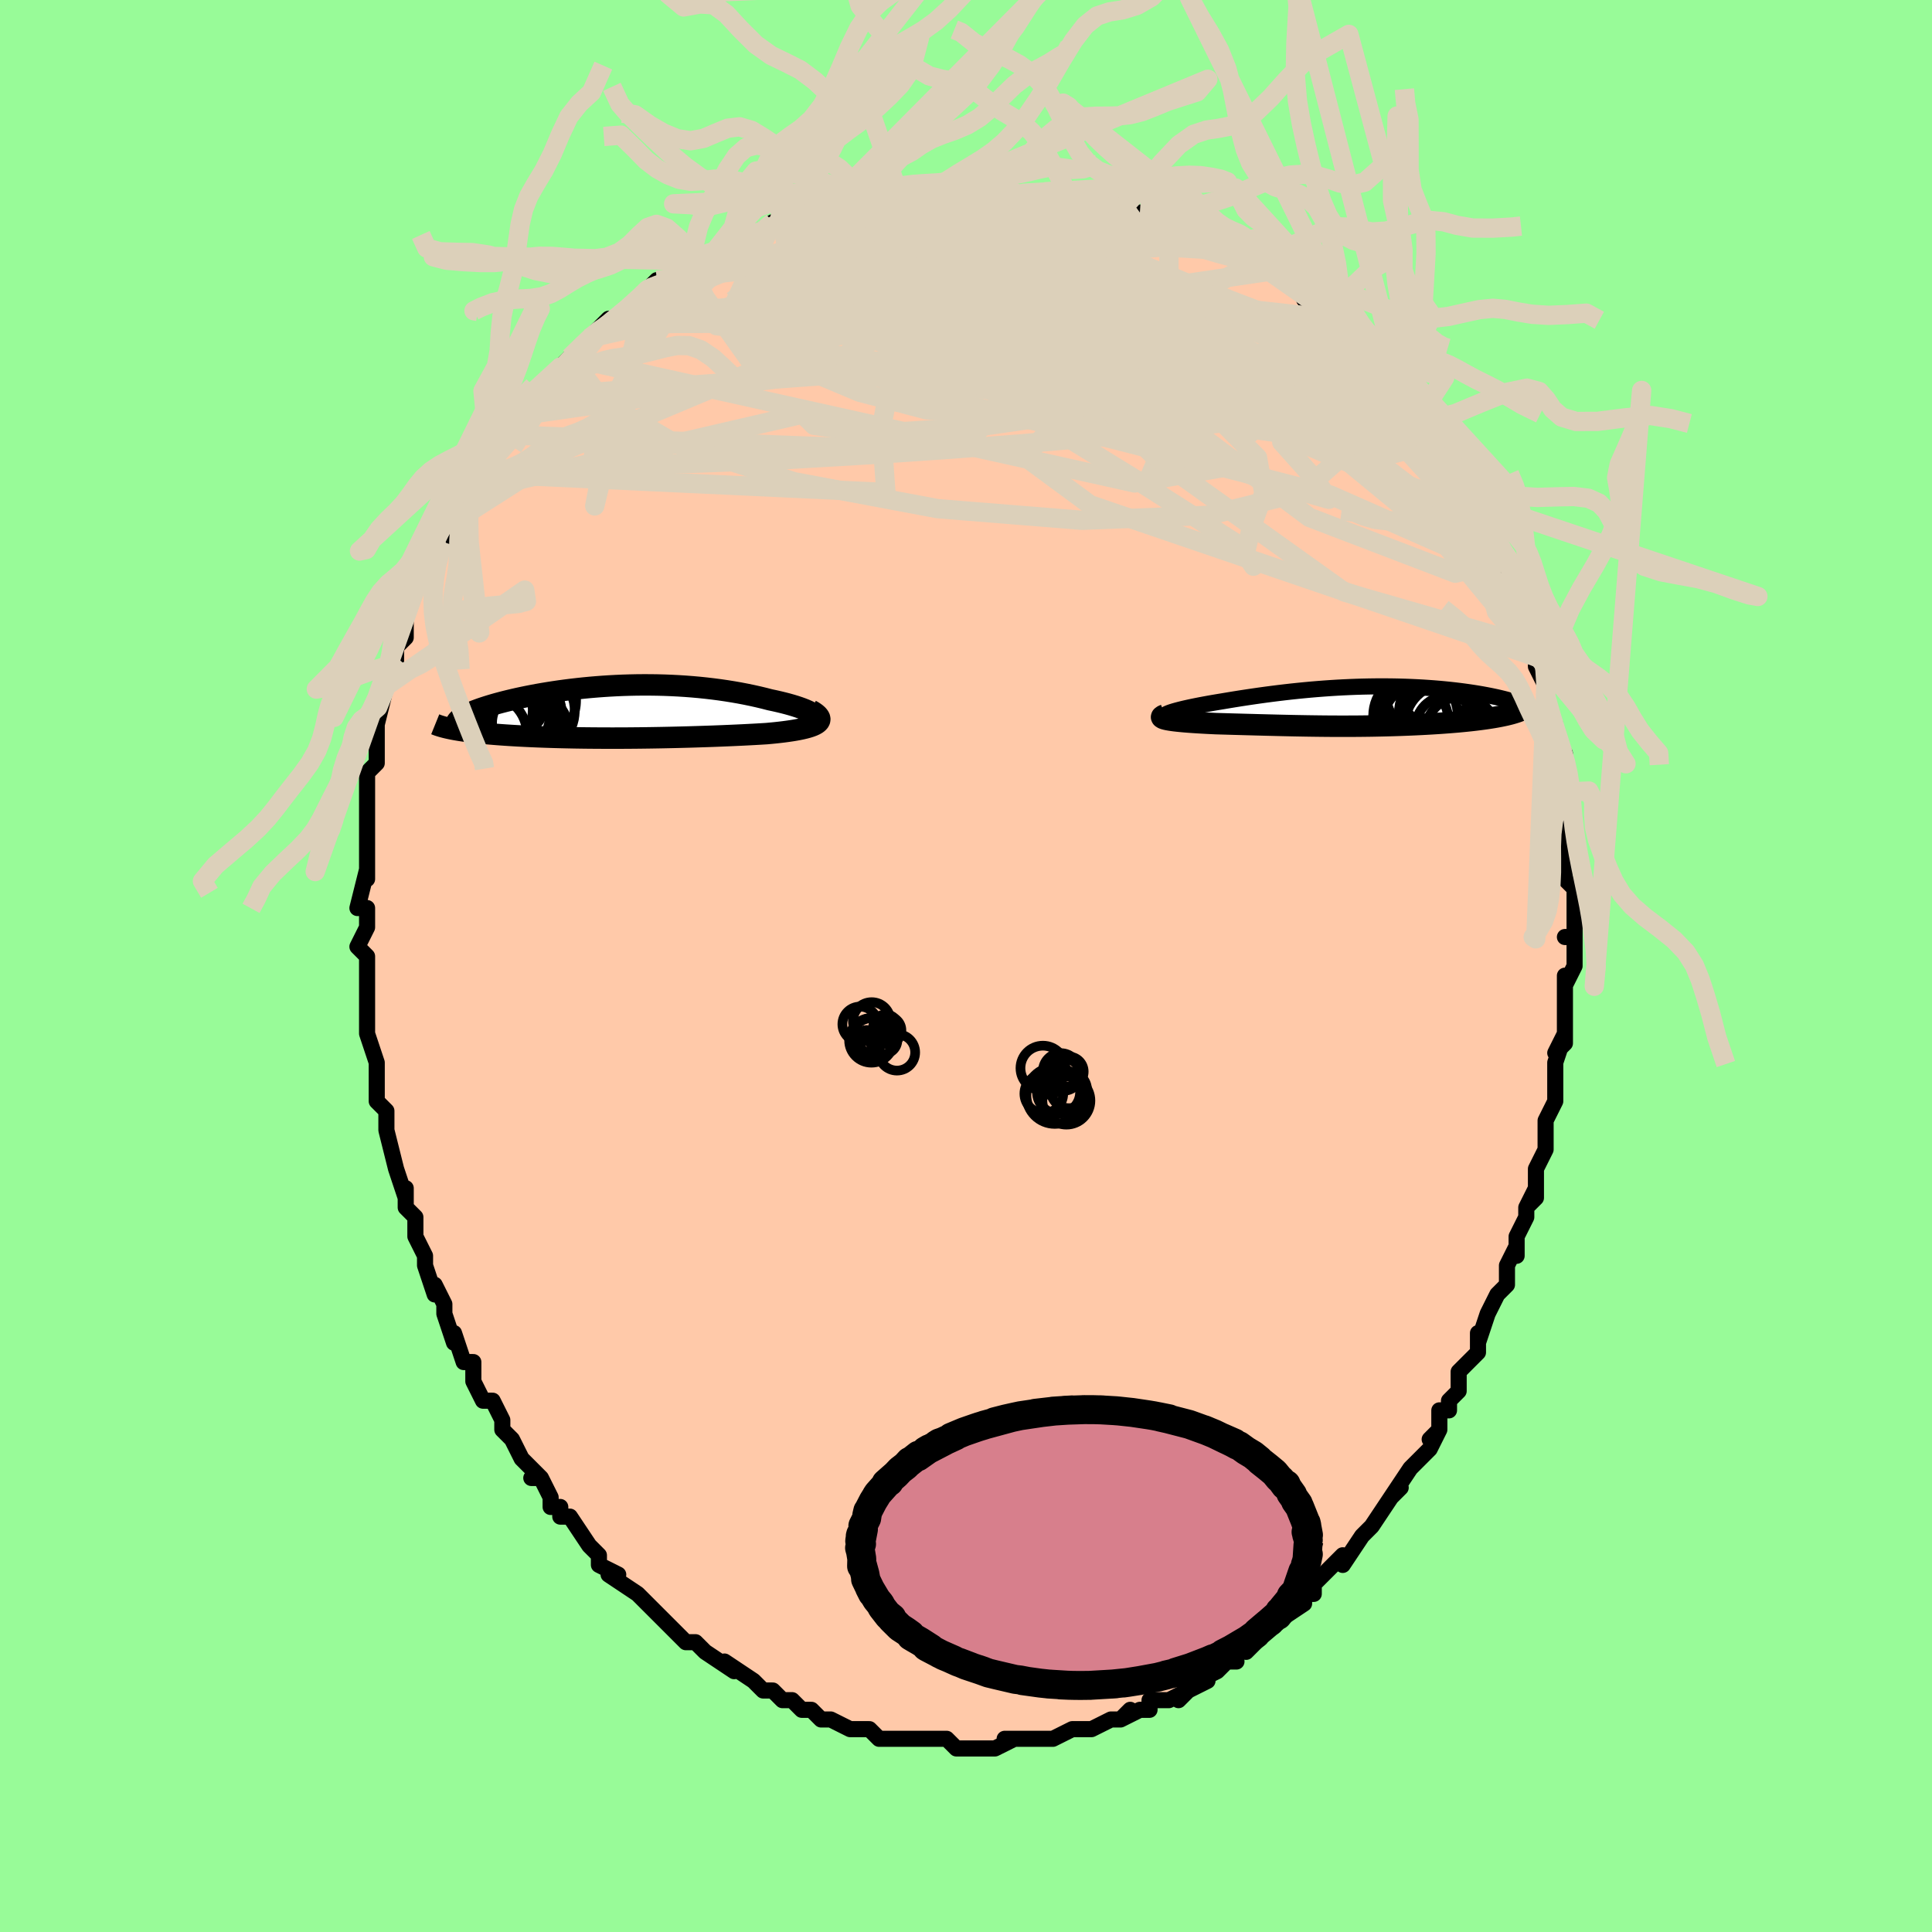<svg viewBox="-100 -100 200 200" xmlns="http://www.w3.org/2000/svg" width="400" height="400" id="face-svg"><defs><clipPath id="leftEyeClipPath"><polyline points="21.002,0.444,20.905,0.329,20.769,0.212,20.595,0.093,20.386,-0.027,20.143,-0.148,19.868,-0.269,19.563,-0.389,19.231,-0.508,18.871,-0.627,18.487,-0.743,18.08,-0.858,17.65,-0.97,17.201,-1.079,16.733,-1.186,16.247,-1.289,15.646,-1.444,15.028,-1.592,14.394,-1.733,13.746,-1.867,13.084,-1.994,12.411,-2.111,11.727,-2.221,11.035,-2.322,10.334,-2.413,9.627,-2.496,8.915,-2.57,8.198,-2.634,7.478,-2.689,6.756,-2.735,6.033,-2.772,5.31,-2.8,4.588,-2.819,3.867,-2.829,3.15,-2.831,2.436,-2.825,1.728,-2.81,1.024,-2.788,0.327,-2.758,-0.362,-2.721,-1.044,-2.677,-1.717,-2.626,-2.38,-2.57,-3.034,-2.507,-3.676,-2.439,-4.306,-2.366,-4.925,-2.288,-5.53,-2.206,-6.122,-2.119,-6.7,-2.029,-7.264,-1.936,-7.812,-1.84,-8.345,-1.741,-8.862,-1.64,-9.362,-1.537,-9.846,-1.433,-10.313,-1.327,-10.762,-1.221,-11.194,-1.114,-11.608,-1.007,-12.004,-0.9,-12.382,-0.793,-12.742,-0.686,-13.083,-0.58,-13.406,-0.475,-13.711,-0.372,-13.998,-0.269,-14.269,-0.167,-14.523,-0.065,-14.76,0.035,-14.979,0.135,-15.181,0.234,-15.366,0.331,-15.533,0.428,-15.683,0.523,-15.815,0.616,-15.93,0.708,-16.027,0.799,-16.106,0.888,-16.168,0.976,-16.38,1.788,-16.108,1.835,-15.824,1.882,-15.528,1.927,-15.219,1.971,-14.899,2.013,-14.568,2.055,-14.226,2.094,-13.873,2.133,-13.51,2.17,-13.137,2.206,-12.754,2.241,-12.363,2.274,-11.962,2.306,-11.554,2.336,-11.135,2.365,-10.705,2.393,-10.264,2.42,-9.813,2.446,-9.352,2.47,-8.883,2.493,-8.406,2.515,-7.921,2.535,-7.429,2.554,-6.931,2.572,-6.427,2.588,-5.917,2.603,-5.403,2.617,-4.884,2.629,-4.361,2.64,-3.834,2.65,-3.303,2.658,-2.77,2.665,-2.233,2.67,-1.693,2.674,-1.151,2.677,-0.606,2.679,-0.059,2.68,0.492,2.679,1.044,2.677,1.599,2.674,2.157,2.669,2.718,2.664,3.281,2.657,3.848,2.649,4.417,2.64,4.99,2.63,5.567,2.618,6.147,2.606,6.73,2.592,7.318,2.577,7.91,2.561,8.506,2.543,9.106,2.524,9.709,2.504,10.317,2.483,10.929,2.46,11.544,2.435,12.163,2.409,12.784,2.381,13.407,2.352,14.032,2.32,14.657,2.287,15.281,2.251,15.903,2.213,16.361,2.171,16.809,2.127,17.245,2.079,17.67,2.028,18.081,1.973,18.477,1.915,18.856,1.853,19.217,1.787,19.558,1.716,19.877,1.641,20.172,1.562,20.441,1.477,20.682,1.387,20.893,1.291,21.071,1.189"></polyline></clipPath><clipPath id="rightEyeClipPath"><polyline points="-19.792,0.659,-19.587,0.588,-19.353,0.515,-19.09,0.44,-18.802,0.364,-18.488,0.285,-18.151,0.206,-17.792,0.126,-17.412,0.045,-17.014,-0.036,-16.597,-0.118,-16.164,-0.199,-15.715,-0.281,-15.252,-0.362,-14.775,-0.442,-14.286,-0.522,-13.683,-0.623,-13.07,-0.724,-12.446,-0.823,-11.814,-0.92,-11.174,-1.015,-10.527,-1.108,-9.874,-1.198,-9.216,-1.285,-8.554,-1.368,-7.887,-1.448,-7.218,-1.524,-6.546,-1.595,-5.873,-1.662,-5.198,-1.725,-4.523,-1.782,-3.848,-1.834,-3.174,-1.882,-2.502,-1.924,-1.831,-1.96,-1.163,-1.991,-0.498,-2.017,0.163,-2.037,0.82,-2.051,1.471,-2.06,2.118,-2.064,2.758,-2.061,3.391,-2.054,4.017,-2.041,4.636,-2.023,5.245,-1.999,5.846,-1.971,6.436,-1.938,7.017,-1.9,7.586,-1.858,8.144,-1.812,8.689,-1.761,9.222,-1.707,9.742,-1.649,10.248,-1.588,10.739,-1.524,11.216,-1.457,11.677,-1.388,12.123,-1.316,12.552,-1.243,12.964,-1.167,13.359,-1.091,13.736,-1.013,14.096,-0.935,14.438,-0.856,14.761,-0.777,15.066,-0.698,15.355,-0.618,15.628,-0.537,15.883,-0.455,16.121,-0.373,16.341,-0.291,16.543,-0.209,16.727,-0.127,16.893,-0.045,17.04,0.037,17.168,0.118,17.278,0.199,17.37,0.279,17.442,0.359,15.548,0.783,15.283,0.851,15.002,0.918,14.706,0.982,14.395,1.045,14.069,1.106,13.729,1.165,13.375,1.222,13.009,1.277,12.63,1.33,12.239,1.381,11.837,1.431,11.425,1.478,11.003,1.523,10.572,1.566,10.129,1.608,9.673,1.647,9.206,1.685,8.728,1.721,8.241,1.756,7.745,1.788,7.242,1.819,6.732,1.848,6.218,1.875,5.699,1.9,5.177,1.923,4.652,1.944,4.126,1.964,3.598,1.981,3.071,1.997,2.544,2.011,2.018,2.023,1.493,2.034,0.97,2.043,0.449,2.05,-0.07,2.056,-0.586,2.06,-1.099,2.062,-1.61,2.064,-2.118,2.064,-2.623,2.062,-3.126,2.06,-3.628,2.056,-4.127,2.051,-4.625,2.045,-5.121,2.038,-5.618,2.031,-6.114,2.022,-6.611,2.013,-7.108,2.003,-7.607,1.992,-8.109,1.981,-8.613,1.969,-9.12,1.956,-9.632,1.944,-10.147,1.93,-10.667,1.917,-11.192,1.902,-11.723,1.888,-12.258,1.873,-12.8,1.858,-13.346,1.843,-13.898,1.827,-14.454,1.811,-15.014,1.794,-15.417,1.775,-15.815,1.756,-16.206,1.735,-16.59,1.713,-16.965,1.691,-17.33,1.667,-17.685,1.642,-18.027,1.616,-18.357,1.588,-18.671,1.559,-18.969,1.529,-19.249,1.497,-19.509,1.463,-19.747,1.427,-19.962,1.39"></polyline></clipPath><filter id="fuzzy"><feTurbulence id="turbulence" baseFrequency="0.05" numOctaves="3" type="noise" result="noise"></feTurbulence><feDisplacementMap in="SourceGraphic" in2="noise" scale="2"></feDisplacementMap></filter><linearGradient id="rainbowGradient" x1="0%" y1="0%" x2="100%" y2="0%"><stop offset="0%" style="stop-color: rgb(185, 55, 55);  stop-opacity: 1"></stop><stop offset="50%" style="stop-color: rgb(165, 42, 42);  stop-opacity: 1"></stop><stop offset="100%" style="stop-color: rgb(44, 34, 43);  stop-opacity: 1"></stop></linearGradient></defs><title>That&#39;s an ugly face</title><desc>CREATED BY XUAN TANG, MORE INFO AT TXSTC55.GITHUB.IO</desc><rect x="-100" y="-100" width="100%" height="100%" opacity="1" fill="rgb(152, 251, 152)"></rect><polyline id="faceContour" points="63,0,62,2,62,1,62,3,62,6,62,8,61,9,62,7,61,10,61,11,61,14,61,14,61,14,60,16,60,17,60,19,59,21,59,24,58,25,59,23,58,25,58,26,57,28,57,30,57,29,56,31,56,33,55,34,55,34,54,36,53,39,53,38,53,40,52,41,51,42,51,44,50,45,50,46,49,46,49,48,48,49,49,48,48,50,47,51,46,52,46,52,44,55,45,54,44,55,44,55,42,58,41,59,41,59,41,59,39,62,39,61,38,62,36,64,36,65,36,65,35,65,35,66,32,68,32,68,32,68,31,69,29,71,30,70,27,72,28,72,27,72,26,73,24,74,25,74,23,75,22,76,23,75,21,76,19,76,19,77,18,77,16,78,17,77,16,78,15,78,13,79,13,79,11,79,11,79,9,80,9,80,8,80,8,80,6,80,6,80,4,80,5,80,3,81,3,81,1,81,-1,81,-1,81,-2,80,-2,80,-4,80,-6,80,-5,80,-7,80,-7,80,-9,80,-10,79,-10,79,-11,79,-11,79,-12,79,-14,78,-15,78,-16,77,-16,77,-17,77,-18,76,-19,76,-20,75,-21,75,-22,74,-22,74,-22,74,-25,72,-24,73,-27,71,-27,71,-28,70,-29,70,-30,69,-30,69,-31,68,-31,68,-33,66,-33,66,-34,65,-34,65,-37,63,-36,63,-36,63,-38,62,-38,61,-39,60,-41,57,-42,57,-42,57,-42,56,-43,56,-43,55,-44,53,-45,53,-44,53,-46,51,-47,49,-47,49,-48,48,-48,47,-49,45,-50,45,-51,43,-51,42,-51,41,-52,41,-53,38,-53,39,-54,36,-54,35,-54,35,-55,33,-55,34,-56,31,-56,30,-57,28,-57,28,-57,27,-57,26,-58,25,-58,23,-58,24,-59,21,-59,21,-60,17,-60,16,-60,15,-61,14,-61,13,-61,12,-61,12,-61,10,-61,10,-62,7,-62,7,-62,5,-62,4,-62,2,-62,1,-62,-1,-62,-1,-63,-2,-62,-4,-62,-5,-62,-6,-63,-6,-62,-10,-62,-9,-62,-12,-62,-13,-62,-13,-62,-14,-62,-16,-62,-16,-62,-19,-62,-20,-61,-21,-61,-23,-61,-24,-61,-25,-61,-26,-61,-25,-60,-29,-60,-29,-59,-31,-59,-32,-59,-33,-58,-34,-58,-34,-58,-36,-57,-39,-57,-39,-57,-39,-56,-40,-56,-42,-55,-43,-54,-45,-54,-44,-54,-46,-53,-46,-52,-49,-52,-49,-52,-49,-51,-51,-50,-52,-49,-53,-50,-52,-49,-54,-48,-55,-47,-56,-46,-57,-44,-59,-45,-59,-45,-59,-42,-61,-42,-62,-42,-62,-40,-64,-41,-63,-39,-65,-39,-65,-38,-66,-37,-67,-37,-67,-36,-67,-33,-70,-33,-70,-32,-71,-31,-71,-29,-72,-29,-72,-29,-72,-28,-73,-28,-73,-26,-74,-26,-74,-25,-74,-23,-75,-23,-75,-20,-77,-19,-77,-20,-77,-19,-77,-17,-78,-16,-78,-15,-78,-14,-79,-12,-79,-12,-79,-10,-79,-9,-80,-10,-80,-7,-80,-6,-80,-4,-80,-5,-80,-4,-80,-1,-80,-1,-81,1,-80,2,-81,4,-80,3,-80,5,-80,6,-80,8,-80,8,-80,9,-80,9,-80,11,-79,11,-79,13,-79,13,-79,16,-78,16,-79,16,-78,18,-78,19,-78,21,-77,21,-77,23,-76,23,-76,25,-76,25,-75,26,-75,27,-74,27,-74,28,-74,30,-73,30,-73,32,-72,33,-71,33,-71,35,-70,35,-69,36,-69,37,-68,38,-67,38,-67,40,-65,40,-65,41,-64,41,-64,42,-63,44,-61,45,-60,45,-60,46,-59,46,-59,47,-57,47,-57,48,-56,49,-55,50,-54,50,-53,51,-52,52,-50,52,-51,52,-49,53,-48,54,-47,54,-46,55,-44,55,-43,56,-42,56,-42,56,-42,56,-40,57,-38,58,-36,58,-37,58,-35,59,-33,59,-32,59,-32,59,-31,60,-29,60,-28,60,-28,61,-24,61,-25,61,-23,62,-22,61,-20,62,-19,62,-18,62,-18,62,-16,62,-15,62,-13,62,-13,62,-10,62,-9,63,-8,63,-5,63,-6,63,-3,62,-3,63,-3,63,0,62,2" fill="#ffc9a9" stroke="black" stroke-width="1.667" stroke-linejoin="round" filter="url(#fuzzy)"></polyline><g transform="translate(40.867 -26.885)"><polyline id="rightCountour" points="-19.792,0.659,-19.587,0.588,-19.353,0.515,-19.09,0.44,-18.802,0.364,-18.488,0.285,-18.151,0.206,-17.792,0.126,-17.412,0.045,-17.014,-0.036,-16.597,-0.118,-16.164,-0.199,-15.715,-0.281,-15.252,-0.362,-14.775,-0.442,-14.286,-0.522,-13.683,-0.623,-13.07,-0.724,-12.446,-0.823,-11.814,-0.92,-11.174,-1.015,-10.527,-1.108,-9.874,-1.198,-9.216,-1.285,-8.554,-1.368,-7.887,-1.448,-7.218,-1.524,-6.546,-1.595,-5.873,-1.662,-5.198,-1.725,-4.523,-1.782,-3.848,-1.834,-3.174,-1.882,-2.502,-1.924,-1.831,-1.96,-1.163,-1.991,-0.498,-2.017,0.163,-2.037,0.82,-2.051,1.471,-2.06,2.118,-2.064,2.758,-2.061,3.391,-2.054,4.017,-2.041,4.636,-2.023,5.245,-1.999,5.846,-1.971,6.436,-1.938,7.017,-1.9,7.586,-1.858,8.144,-1.812,8.689,-1.761,9.222,-1.707,9.742,-1.649,10.248,-1.588,10.739,-1.524,11.216,-1.457,11.677,-1.388,12.123,-1.316,12.552,-1.243,12.964,-1.167,13.359,-1.091,13.736,-1.013,14.096,-0.935,14.438,-0.856,14.761,-0.777,15.066,-0.698,15.355,-0.618,15.628,-0.537,15.883,-0.455,16.121,-0.373,16.341,-0.291,16.543,-0.209,16.727,-0.127,16.893,-0.045,17.04,0.037,17.168,0.118,17.278,0.199,17.37,0.279,17.442,0.359,15.548,0.783,15.283,0.851,15.002,0.918,14.706,0.982,14.395,1.045,14.069,1.106,13.729,1.165,13.375,1.222,13.009,1.277,12.63,1.33,12.239,1.381,11.837,1.431,11.425,1.478,11.003,1.523,10.572,1.566,10.129,1.608,9.673,1.647,9.206,1.685,8.728,1.721,8.241,1.756,7.745,1.788,7.242,1.819,6.732,1.848,6.218,1.875,5.699,1.9,5.177,1.923,4.652,1.944,4.126,1.964,3.598,1.981,3.071,1.997,2.544,2.011,2.018,2.023,1.493,2.034,0.97,2.043,0.449,2.05,-0.07,2.056,-0.586,2.06,-1.099,2.062,-1.61,2.064,-2.118,2.064,-2.623,2.062,-3.126,2.06,-3.628,2.056,-4.127,2.051,-4.625,2.045,-5.121,2.038,-5.618,2.031,-6.114,2.022,-6.611,2.013,-7.108,2.003,-7.607,1.992,-8.109,1.981,-8.613,1.969,-9.12,1.956,-9.632,1.944,-10.147,1.93,-10.667,1.917,-11.192,1.902,-11.723,1.888,-12.258,1.873,-12.8,1.858,-13.346,1.843,-13.898,1.827,-14.454,1.811,-15.014,1.794,-15.417,1.775,-15.815,1.756,-16.206,1.735,-16.59,1.713,-16.965,1.691,-17.33,1.667,-17.685,1.642,-18.027,1.616,-18.357,1.588,-18.671,1.559,-18.969,1.529,-19.249,1.497,-19.509,1.463,-19.747,1.427,-19.962,1.39" fill="white" stroke="white" stroke-width="0" stroke-linejoin="round" filter="url(#fuzzy)"></polyline></g><g transform="translate(-36.54 -26.27)"><polyline id="leftCountour" points="21.002,0.444,20.905,0.329,20.769,0.212,20.595,0.093,20.386,-0.027,20.143,-0.148,19.868,-0.269,19.563,-0.389,19.231,-0.508,18.871,-0.627,18.487,-0.743,18.08,-0.858,17.65,-0.97,17.201,-1.079,16.733,-1.186,16.247,-1.289,15.646,-1.444,15.028,-1.592,14.394,-1.733,13.746,-1.867,13.084,-1.994,12.411,-2.111,11.727,-2.221,11.035,-2.322,10.334,-2.413,9.627,-2.496,8.915,-2.57,8.198,-2.634,7.478,-2.689,6.756,-2.735,6.033,-2.772,5.31,-2.8,4.588,-2.819,3.867,-2.829,3.15,-2.831,2.436,-2.825,1.728,-2.81,1.024,-2.788,0.327,-2.758,-0.362,-2.721,-1.044,-2.677,-1.717,-2.626,-2.38,-2.57,-3.034,-2.507,-3.676,-2.439,-4.306,-2.366,-4.925,-2.288,-5.53,-2.206,-6.122,-2.119,-6.7,-2.029,-7.264,-1.936,-7.812,-1.84,-8.345,-1.741,-8.862,-1.64,-9.362,-1.537,-9.846,-1.433,-10.313,-1.327,-10.762,-1.221,-11.194,-1.114,-11.608,-1.007,-12.004,-0.9,-12.382,-0.793,-12.742,-0.686,-13.083,-0.58,-13.406,-0.475,-13.711,-0.372,-13.998,-0.269,-14.269,-0.167,-14.523,-0.065,-14.76,0.035,-14.979,0.135,-15.181,0.234,-15.366,0.331,-15.533,0.428,-15.683,0.523,-15.815,0.616,-15.93,0.708,-16.027,0.799,-16.106,0.888,-16.168,0.976,-16.38,1.788,-16.108,1.835,-15.824,1.882,-15.528,1.927,-15.219,1.971,-14.899,2.013,-14.568,2.055,-14.226,2.094,-13.873,2.133,-13.51,2.17,-13.137,2.206,-12.754,2.241,-12.363,2.274,-11.962,2.306,-11.554,2.336,-11.135,2.365,-10.705,2.393,-10.264,2.42,-9.813,2.446,-9.352,2.47,-8.883,2.493,-8.406,2.515,-7.921,2.535,-7.429,2.554,-6.931,2.572,-6.427,2.588,-5.917,2.603,-5.403,2.617,-4.884,2.629,-4.361,2.64,-3.834,2.65,-3.303,2.658,-2.77,2.665,-2.233,2.67,-1.693,2.674,-1.151,2.677,-0.606,2.679,-0.059,2.68,0.492,2.679,1.044,2.677,1.599,2.674,2.157,2.669,2.718,2.664,3.281,2.657,3.848,2.649,4.417,2.64,4.99,2.63,5.567,2.618,6.147,2.606,6.73,2.592,7.318,2.577,7.91,2.561,8.506,2.543,9.106,2.524,9.709,2.504,10.317,2.483,10.929,2.46,11.544,2.435,12.163,2.409,12.784,2.381,13.407,2.352,14.032,2.32,14.657,2.287,15.281,2.251,15.903,2.213,16.361,2.171,16.809,2.127,17.245,2.079,17.67,2.028,18.081,1.973,18.477,1.915,18.856,1.853,19.217,1.787,19.558,1.716,19.877,1.641,20.172,1.562,20.441,1.477,20.682,1.387,20.893,1.291,21.071,1.189" fill="white" stroke="white" stroke-width="0" stroke-linejoin="round" filter="url(#fuzzy)"></polyline></g><g transform="translate(40.867 -26.885)"><polyline id="rightUpper" points="-19.768,1.185,-19.972,1.152,-20.125,1.114,-20.229,1.07,-20.288,1.023,-20.302,0.971,-20.275,0.915,-20.208,0.856,-20.104,0.793,-19.965,0.728,-19.792,0.659,-19.587,0.588,-19.353,0.515,-19.09,0.44,-18.802,0.364,-18.488,0.285,-18.151,0.206,-17.792,0.126,-17.412,0.045,-17.014,-0.036,-16.597,-0.118,-16.164,-0.199,-15.715,-0.281,-15.252,-0.362,-14.775,-0.442,-14.286,-0.522,-13.683,-0.623,-13.07,-0.724,-12.446,-0.823,-11.814,-0.92,-11.174,-1.015,-10.527,-1.108,-9.874,-1.198,-9.216,-1.285,-8.554,-1.368,-7.887,-1.448,-7.218,-1.524,-6.546,-1.595,-5.873,-1.662,-5.198,-1.725,-4.523,-1.782,-3.848,-1.834,-3.174,-1.882,-2.502,-1.924,-1.831,-1.96,-1.163,-1.991,-0.498,-2.017,0.163,-2.037,0.82,-2.051,1.471,-2.06,2.118,-2.064,2.758,-2.061,3.391,-2.054,4.017,-2.041,4.636,-2.023,5.245,-1.999,5.846,-1.971,6.436,-1.938,7.017,-1.9,7.586,-1.858,8.144,-1.812,8.689,-1.761,9.222,-1.707,9.742,-1.649,10.248,-1.588,10.739,-1.524,11.216,-1.457,11.677,-1.388,12.123,-1.316,12.552,-1.243,12.964,-1.167,13.359,-1.091,13.736,-1.013,14.096,-0.935,14.438,-0.856,14.761,-0.777,15.066,-0.698,15.355,-0.618,15.628,-0.537,15.883,-0.455,16.121,-0.373,16.341,-0.291,16.543,-0.209,16.727,-0.127,16.893,-0.045,17.04,0.037,17.168,0.118,17.278,0.199,17.37,0.279,17.442,0.359,17.496,0.438,17.531,0.516,17.547,0.594,17.545,0.67,17.525,0.745,17.486,0.82,17.43,0.893,17.356,0.966,17.265,1.037,17.158,1.107" fill="none" stroke="black" stroke-width="1.667" stroke-linejoin="round" filter="url(#fuzzy)"></polyline><polyline id="rightLower" points="-20.275,0.884,-20.435,0.947,-20.544,1.008,-20.606,1.065,-20.624,1.119,-20.6,1.17,-20.539,1.219,-20.441,1.265,-20.311,1.309,-20.151,1.351,-19.962,1.39,-19.747,1.427,-19.509,1.463,-19.249,1.497,-18.969,1.529,-18.671,1.559,-18.357,1.588,-18.027,1.616,-17.685,1.642,-17.33,1.667,-16.965,1.691,-16.59,1.713,-16.206,1.735,-15.815,1.756,-15.417,1.775,-15.014,1.794,-14.454,1.811,-13.898,1.827,-13.346,1.843,-12.8,1.858,-12.258,1.873,-11.723,1.888,-11.192,1.902,-10.667,1.917,-10.147,1.93,-9.632,1.944,-9.12,1.956,-8.613,1.969,-8.109,1.981,-7.607,1.992,-7.108,2.003,-6.611,2.013,-6.114,2.022,-5.618,2.031,-5.121,2.038,-4.625,2.045,-4.127,2.051,-3.628,2.056,-3.126,2.06,-2.623,2.062,-2.118,2.064,-1.61,2.064,-1.099,2.062,-0.586,2.06,-0.07,2.056,0.449,2.05,0.97,2.043,1.493,2.034,2.018,2.023,2.544,2.011,3.071,1.997,3.598,1.981,4.126,1.964,4.652,1.944,5.177,1.923,5.699,1.9,6.218,1.875,6.732,1.848,7.242,1.819,7.745,1.788,8.241,1.756,8.728,1.721,9.206,1.685,9.673,1.647,10.129,1.608,10.572,1.566,11.003,1.523,11.425,1.478,11.837,1.431,12.239,1.381,12.63,1.33,13.009,1.277,13.375,1.222,13.729,1.165,14.069,1.106,14.395,1.045,14.706,0.982,15.002,0.918,15.283,0.851,15.548,0.783,15.797,0.712,16.03,0.64,16.246,0.567,16.445,0.491,16.628,0.414,16.794,0.335,16.944,0.254,17.077,0.172,17.193,0.088,17.294,0.003" fill="none" stroke="black" stroke-width="2.222" stroke-linejoin="round" filter="url(#fuzzy)"></polyline><!--[--><circle r="4.811" cx="6.872" cy="0.275" stroke="black" fill="none" stroke-width="1" filter="url(#fuzzy)" clip-path="url(#rightEyeClipPath)"></circle><circle r="3.694" cx="10.364" cy="2.714" stroke="black" fill="none" stroke-width="1" filter="url(#fuzzy)" clip-path="url(#rightEyeClipPath)"></circle><circle r="3.314" cx="5.719" cy="1.272" stroke="black" fill="none" stroke-width="1" filter="url(#fuzzy)" clip-path="url(#rightEyeClipPath)"></circle><circle r="4.399" cx="8.346" cy="0.682" stroke="black" fill="none" stroke-width="1" filter="url(#fuzzy)" clip-path="url(#rightEyeClipPath)"></circle><circle r="3.291" cx="8.957" cy="2.22" stroke="black" fill="none" stroke-width="1" filter="url(#fuzzy)" clip-path="url(#rightEyeClipPath)"></circle><circle r="4.55" cx="7.128" cy="-1.451" stroke="black" fill="none" stroke-width="1" filter="url(#fuzzy)" clip-path="url(#rightEyeClipPath)"></circle><circle r="3.558" cx="7.724" cy="-1.522" stroke="black" fill="none" stroke-width="1" filter="url(#fuzzy)" clip-path="url(#rightEyeClipPath)"></circle><circle r="4.178" cx="8.061" cy="1.494" stroke="black" fill="none" stroke-width="1" filter="url(#fuzzy)" clip-path="url(#rightEyeClipPath)"></circle><circle r="4.378" cx="5.66" cy="0.989" stroke="black" fill="none" stroke-width="1" filter="url(#fuzzy)" clip-path="url(#rightEyeClipPath)"></circle><circle r="4.371" cx="8.923" cy="2.014" stroke="black" fill="none" stroke-width="1" filter="url(#fuzzy)" clip-path="url(#rightEyeClipPath)"></circle><!--]--></g><g transform="translate(-36.54 -26.27)"><polyline id="leftUpper" points="19.27,1.33,19.702,1.274,20.069,1.209,20.374,1.136,20.621,1.054,20.81,0.966,20.946,0.871,21.031,0.771,21.067,0.666,21.056,0.557,21.002,0.444,20.905,0.329,20.769,0.212,20.595,0.093,20.386,-0.027,20.143,-0.148,19.868,-0.269,19.563,-0.389,19.231,-0.508,18.871,-0.627,18.487,-0.743,18.08,-0.858,17.65,-0.97,17.201,-1.079,16.733,-1.186,16.247,-1.289,15.646,-1.444,15.028,-1.592,14.394,-1.733,13.746,-1.867,13.084,-1.994,12.411,-2.111,11.727,-2.221,11.035,-2.322,10.334,-2.413,9.627,-2.496,8.915,-2.57,8.198,-2.634,7.478,-2.689,6.756,-2.735,6.033,-2.772,5.31,-2.8,4.588,-2.819,3.867,-2.829,3.15,-2.831,2.436,-2.825,1.728,-2.81,1.024,-2.788,0.327,-2.758,-0.362,-2.721,-1.044,-2.677,-1.717,-2.626,-2.38,-2.57,-3.034,-2.507,-3.676,-2.439,-4.306,-2.366,-4.925,-2.288,-5.53,-2.206,-6.122,-2.119,-6.7,-2.029,-7.264,-1.936,-7.812,-1.84,-8.345,-1.741,-8.862,-1.64,-9.362,-1.537,-9.846,-1.433,-10.313,-1.327,-10.762,-1.221,-11.194,-1.114,-11.608,-1.007,-12.004,-0.9,-12.382,-0.793,-12.742,-0.686,-13.083,-0.58,-13.406,-0.475,-13.711,-0.372,-13.998,-0.269,-14.269,-0.167,-14.523,-0.065,-14.76,0.035,-14.979,0.135,-15.181,0.234,-15.366,0.331,-15.533,0.428,-15.683,0.523,-15.815,0.616,-15.93,0.708,-16.027,0.799,-16.106,0.888,-16.168,0.976,-16.213,1.062,-16.241,1.147,-16.251,1.229,-16.245,1.311,-16.222,1.39,-16.183,1.468,-16.128,1.544,-16.057,1.619,-15.97,1.692,-15.869,1.763" fill="none" stroke="black" stroke-width="2.222" stroke-linejoin="round" filter="url(#fuzzy)"></polyline><polyline id="leftLower" points="20.439,-0.221,20.747,-0.042,20.992,0.127,21.176,0.287,21.304,0.439,21.379,0.582,21.405,0.718,21.384,0.846,21.32,0.967,21.214,1.082,21.071,1.189,20.893,1.291,20.682,1.387,20.441,1.477,20.172,1.562,19.877,1.641,19.558,1.716,19.217,1.787,18.856,1.853,18.477,1.915,18.081,1.973,17.67,2.028,17.245,2.079,16.809,2.127,16.361,2.171,15.903,2.213,15.281,2.251,14.657,2.287,14.032,2.32,13.407,2.352,12.784,2.381,12.163,2.409,11.544,2.435,10.929,2.46,10.317,2.483,9.709,2.504,9.106,2.524,8.506,2.543,7.91,2.561,7.318,2.577,6.73,2.592,6.147,2.606,5.567,2.618,4.99,2.63,4.417,2.64,3.848,2.649,3.281,2.657,2.718,2.664,2.157,2.669,1.599,2.674,1.044,2.677,0.492,2.679,-0.059,2.68,-0.606,2.679,-1.151,2.677,-1.693,2.674,-2.233,2.67,-2.77,2.665,-3.303,2.658,-3.834,2.65,-4.361,2.64,-4.884,2.629,-5.403,2.617,-5.917,2.603,-6.427,2.588,-6.931,2.572,-7.429,2.554,-7.921,2.535,-8.406,2.515,-8.883,2.493,-9.352,2.47,-9.813,2.446,-10.264,2.42,-10.705,2.393,-11.135,2.365,-11.554,2.336,-11.962,2.306,-12.363,2.274,-12.754,2.241,-13.137,2.206,-13.51,2.17,-13.873,2.133,-14.226,2.094,-14.568,2.055,-14.899,2.013,-15.219,1.971,-15.528,1.927,-15.824,1.882,-16.108,1.835,-16.38,1.788,-16.64,1.739,-16.887,1.688,-17.121,1.637,-17.342,1.585,-17.551,1.531,-17.746,1.476,-17.929,1.42,-18.1,1.364,-18.258,1.306,-18.404,1.247" fill="none" stroke="black" stroke-width="2.222" stroke-linejoin="round" filter="url(#fuzzy)"></polyline><!--[--><circle r="3.673" cx="-11.442" cy="-0.354" stroke="black" fill="none" stroke-width="1" filter="url(#fuzzy)" clip-path="url(#leftEyeClipPath)"></circle><circle r="3.279" cx="-9.244" cy="1.112" stroke="black" fill="none" stroke-width="1" filter="url(#fuzzy)" clip-path="url(#leftEyeClipPath)"></circle><circle r="4.166" cx="-9.48" cy="0.112" stroke="black" fill="none" stroke-width="1" filter="url(#fuzzy)" clip-path="url(#leftEyeClipPath)"></circle><circle r="4.581" cx="-9.074" cy="2.265" stroke="black" fill="none" stroke-width="1" filter="url(#fuzzy)" clip-path="url(#leftEyeClipPath)"></circle><circle r="3.743" cx="-10.289" cy="0.363" stroke="black" fill="none" stroke-width="1" filter="url(#fuzzy)" clip-path="url(#leftEyeClipPath)"></circle><circle r="4.084" cx="-12.989" cy="2.273" stroke="black" fill="none" stroke-width="1" filter="url(#fuzzy)" clip-path="url(#leftEyeClipPath)"></circle><circle r="4.292" cx="-12.602" cy="-0.246" stroke="black" fill="none" stroke-width="1" filter="url(#fuzzy)" clip-path="url(#leftEyeClipPath)"></circle><circle r="4.736" cx="-8.562" cy="-1.221" stroke="black" fill="none" stroke-width="1" filter="url(#fuzzy)" clip-path="url(#leftEyeClipPath)"></circle><circle r="4.02" cx="-10.942" cy="-1.38" stroke="black" fill="none" stroke-width="1" filter="url(#fuzzy)" clip-path="url(#leftEyeClipPath)"></circle><circle r="4.402" cx="-8.365" cy="-0.139" stroke="black" fill="none" stroke-width="1" filter="url(#fuzzy)" clip-path="url(#leftEyeClipPath)"></circle><!--]--></g><g id="hairs"><!--[--><polyline points="35,-70,35.301,-69.31,35.886,-68.771,36.474,-68.225,36.95,-67.688,37.271,-67.2,37.412,-66.797,37.355,-66.495,37.096,-66.296,36.633,-66.191,35.955,-66.189,35.031,-66.316,33.82,-66.608,32.281,-67.094,30.385,-67.776,28.116,-68.642,25.459,-69.678,22.409,-70.89,18.972,-72.301,15.174,-73.952,10.999,-75.875,6.308,-78.029" fill="none" stroke="rgb(220, 208, 186)" stroke-width="2" stroke-linejoin="round" filter="url(#fuzzy)"></polyline><polyline points="19,-78,20.23,-77.328,20.779,-76.884,20.904,-76.544,20.585,-76.275,19.758,-76.038,18.369,-75.813,16.385,-75.606,13.797,-75.437,10.616,-75.317,6.836,-75.237,2.392,-75.151,-2.873,-74.992,-9.123,-74.716,-16.419,-74.373" fill="none" stroke="rgb(220, 208, 186)" stroke-width="2" stroke-linejoin="round" filter="url(#fuzzy)"></polyline><polyline points="-39,-65,-37.793,-65.778,-36.056,-66.186,-33.629,-66.389,-30.467,-66.511,-26.672,-66.531,-22.363,-66.375,-17.618,-65.999,-12.481,-65.403,-6.985,-64.615,-1.153,-63.672,5.019,-62.603,11.555,-61.435,18.466,-60.196,25.721,-58.919,33.271,-57.63,41.082,-56.32" fill="none" stroke="rgb(220, 208, 186)" stroke-width="2" stroke-linejoin="round" filter="url(#fuzzy)"></polyline><polyline points="13,-79,13.63,-78.808,14.38,-78.593,14.735,-78.409,14.753,-78.195,14.499,-77.923,13.932,-77.587,12.952,-77.187,11.457,-76.732,9.381,-76.24,6.694,-75.732,3.388,-75.221,-0.539,-74.708,-5.089,-74.182,-10.261,-73.63,-16.032,-73.05,-22.335,-72.461" fill="none" stroke="rgb(220, 208, 186)" stroke-width="2" stroke-linejoin="round" filter="url(#fuzzy)"></polyline><polyline points="21,-77,22.317,-76.373,23.088,-76.051,23.572,-75.772,23.784,-75.487,23.725,-75.217,23.407,-74.988,22.843,-74.801,22.03,-74.642,20.931,-74.496,19.49,-74.357,17.642,-74.233,15.329,-74.138,12.511,-74.091,9.168,-74.108,5.306,-74.204,0.957,-74.398,-3.833,-74.7,-9.11,-75.084,-15.221,-75.376" fill="none" stroke="rgb(220, 208, 186)" stroke-width="2" stroke-linejoin="round" filter="url(#fuzzy)"></polyline><polyline points="-7,-80,-5.887,-79.997,-4.881,-79.997,-3.88,-80.022,-2.725,-80.084,-1.435,-80.168,-0.109,-80.242,1.151,-80.277,2.273,-80.265,3.215,-80.219,3.964,-80.162,4.517,-80.118,4.86,-80.101,4.955,-80.106,4.751,-80.118,4.2,-80.11,3.285,-80.063,2.02,-79.98,0.454,-79.895,-1.322,-79.863,-3.277,-79.91" fill="none" stroke="rgb(220, 208, 186)" stroke-width="2" stroke-linejoin="round" filter="url(#fuzzy)"></polyline><polyline points="23,-76,24.332,-75.738,25.165,-75.295,25.87,-74.864,26.528,-74.494,27.158,-74.185,27.752,-73.916,28.265,-73.674,28.63,-73.463,28.772,-73.308,28.63,-73.237,28.163,-73.275,27.356,-73.44,26.204,-73.743,24.692,-74.195,22.779,-74.808,20.406,-75.598,17.553,-76.566,14.31,-77.691" fill="none" stroke="rgb(220, 208, 186)" stroke-width="2" stroke-linejoin="round" filter="url(#fuzzy)"></polyline><polyline points="42,-63,43.276,-61.511,43.51,-60.614,42.976,-59.986,41.827,-59.428,40.127,-58.863,37.898,-58.275,35.138,-57.672,31.821,-57.059,27.91,-56.439,23.361,-55.819,18.134,-55.209,12.184,-54.615,5.469,-54.036,-2.036,-53.467,-10.312,-52.906,-19.282,-52.387,-28.843,-52.017,-38.961,-51.954" fill="none" stroke="rgb(220, 208, 186)" stroke-width="2" stroke-linejoin="round" filter="url(#fuzzy)"></polyline><polyline points="-33,-70,-32.521,-70.262,-31.351,-70.705,-29.813,-71.154,-28.126,-71.573,-26.366,-71.974,-24.504,-72.376,-22.485,-72.789,-20.272,-73.215,-17.859,-73.651,-15.266,-74.1,-12.533,-74.568,-9.709,-75.062,-6.858,-75.574,-4.051,-76.088,-1.352,-76.579,1.203,-77.029,3.616,-77.432,5.922,-77.789,8.169,-78.097,10.35,-78.341,12.247,-78.538" fill="none" stroke="rgb(220, 208, 186)" stroke-width="2" stroke-linejoin="round" filter="url(#fuzzy)"></polyline><polyline points="-28,-73,-27.142,-73.111,-25.243,-73.106,-22.615,-72.862,-19.282,-72.442,-15.277,-71.898,-10.681,-71.221,-5.608,-70.364,-0.156,-69.287,5.63,-67.997,11.761,-66.538,18.251,-64.959,25.049,-63.281,32.06,-61.481,39.288,-59.481" fill="none" stroke="rgb(220, 208, 186)" stroke-width="2" stroke-linejoin="round" filter="url(#fuzzy)"></polyline><polyline points="-41,-63,17.455,-50.004,28.521,-51.931,20.634,-56.088,8.724,-59.945,0.261,-62.784,-2.779,-64.779,-1.276,-66.217,3.227,-66.974,9.52,-66.68,16.786,-65.198,24.304,-62.927,31.158,-60.75,36.132,-59.702,37.863,-60.535,35.131,-63.296,26.837,-67.105,11.435,-70.325,-12.59,-70.908,-39,-65" fill="none" stroke="rgb(220, 208, 186)" stroke-width="2" stroke-linejoin="round" filter="url(#fuzzy)"></polyline><polyline points="45,-60,9.024,-67.1,-7.182,-64.069,-1.932,-60.188,10.463,-58.582,18.886,-59.99,20.868,-62.936,19.458,-64.976,18.163,-64.541,18.01,-61.946,17.752,-59.044,15.832,-58.011,11.749,-60.092,5.588,-64.879,-3.39,-70.147,-17.119,-72.629,-32,-71" fill="none" stroke="rgb(220, 208, 186)" stroke-width="2" stroke-linejoin="round" filter="url(#fuzzy)"></polyline><polyline points="56,-42,27.175,-63.964,20.018,-70.012,13.856,-70.392,3.848,-68.614,-8.149,-66.413,-18.049,-64.826,-22.697,-64.159,-21.116,-63.951,-14.376,-63.386,-4.913,-61.947,4.279,-59.852,10.601,-57.916,12.858,-56.969,11.866,-57.302,10.072,-58.562,10.057,-60.127,12.714,-61.536,16.57,-62.517,19.287,-62.517,20.685,-60.324,24.535,-54.683,35.548,-46.439,50.657,-40.661,56,-42" fill="none" stroke="rgb(220, 208, 186)" stroke-width="2" stroke-linejoin="round" filter="url(#fuzzy)"></polyline><polyline points="18,-78,16.611,-77.002,7.777,-77.737,1.155,-77.352,-0.505,-75.461,2.106,-72.653,6.802,-69.613,11.285,-66.833,13.908,-64.709,14.067,-63.63,12.251,-63.835,9.65,-65.194,7.411,-67.181,6.05,-69.12,5.415,-70.485,5.079,-70.996,4.577,-70.531,3.183,-69.199,0.036,-67.748,-4.006,-67.727,-3.363,-70.094,11.055,-71.84,41,-64" fill="none" stroke="rgb(220, 208, 186)" stroke-width="2" stroke-linejoin="round" filter="url(#fuzzy)"></polyline><polyline points="2,-81,16.857,-71.673,22.076,-66.152,26.555,-62.818,25.696,-62.466,19.749,-63.516,12.746,-64.157,8.342,-63.919,7.495,-63.503,8.788,-63.818,10.26,-65.223,10.997,-67.367,11.468,-69.484,12.732,-70.8,15.352,-70.841,18.802,-69.566,21.62,-67.377,22.101,-64.96,19.221,-62.918,13.468,-61.284,6.996,-59.387,2.353,-56.636,-0.048,-53.906,-5.639,-53.419,-48,-55" fill="none" stroke="rgb(220, 208, 186)" stroke-width="2" stroke-linejoin="round" filter="url(#fuzzy)"></polyline><polyline points="9,-80,-8.225,-75.786,-19.161,-70.67,-18.959,-68.667,-13.208,-68.103,-6.482,-67.294,-0.136,-66.039,6.18,-64.555,12.999,-62.641,20.131,-59.927,26.386,-56.436,30.177,-52.626,30.831,-48.936,29.577,-45.531,28.898,-42.676,29.764,-41.385,28.465,-43.432,17.819,-50.208,-0.528,-61.481,13,-79" fill="none" stroke="rgb(220, 208, 186)" stroke-width="2" stroke-linejoin="round" filter="url(#fuzzy)"></polyline><polyline points="-17,-78,-0.77,-73.39,16.303,-67.153,21.127,-64.713,18.641,-65.069,14.956,-66.125,12.615,-66.558,11.668,-65.746,11.203,-63.652,10.074,-60.85,7.302,-58.347,2.463,-57.109,-4.052,-57.566,-11.028,-59.402,-16.656,-61.77,-18.975,-63.791,-16.529,-65.019,-9.255,-65.592,0.55,-65.994,7.83,-66.589,6.219,-67.179,-7.33,-66.95,-25.03,-66.369,-20,-77" fill="none" stroke="rgb(220, 208, 186)" stroke-width="2" stroke-linejoin="round" filter="url(#fuzzy)"></polyline><polyline points="3,-80,35.008,-56.469,44.225,-53.028,46.389,-53.581,46.137,-54.402,44.441,-55.12,40.679,-56.798,34.5,-60.335,26.993,-65.356,20.178,-70.381,15.345,-73.786,11.958,-74.5,8.536,-71.954,5.525,-65.962,7.917,-57.98,21.04,-55.152,21,-77" fill="none" stroke="rgb(220, 208, 186)" stroke-width="2" stroke-linejoin="round" filter="url(#fuzzy)"></polyline><polyline points="16,-79,-19.262,-68.968,-26.684,-67.066,-20.892,-66.907,-8.895,-65.424,5.572,-62.14,19.486,-58.305,30.267,-55.484,36.57,-54.581,38.655,-55.593,37.973,-57.791,36.249,-60.094,34.255,-61.598,30.639,-62.072,21.626,-61.996,3.095,-61.959,-22.418,-62.729,-29,-72" fill="none" stroke="rgb(220, 208, 186)" stroke-width="2" stroke-linejoin="round" filter="url(#fuzzy)"></polyline><polyline points="30,-73,14.607,-64.07,20.423,-54.484,20.296,-52.157,18.612,-54.306,18.892,-57.341,19.204,-59.642,16.471,-61.279,9.916,-62.865,1.57,-64.607,-5.137,-65.989,-7.13,-66.045,-2.877,-63.981,7.09,-59.775,20.088,-54.47,31.731,-49.975,37.559,-48.31,36.17,-50.337,32.687,-54.234,38.12,-55.193,50,-53" fill="none" stroke="rgb(220, 208, 186)" stroke-width="2" stroke-linejoin="round" filter="url(#fuzzy)"></polyline><polyline points="-16,-78,24.858,-55.941,26.83,-58.799,21.01,-65.284,17.483,-69.754,16.572,-72.065,16.536,-73.242,15.901,-74.014,13.343,-74.556,7.64,-74.662,-1.385,-74.025,-11.509,-72.551,-17.644,-70.737,-13.07,-69.796,7.263,-70.431,38,-67" fill="none" stroke="rgb(220, 208, 186)" stroke-width="2" stroke-linejoin="round" filter="url(#fuzzy)"></polyline><polyline points="-44,-59,-1.85,-62.059,-0.259,-66.255,0.691,-68.246,5.56,-69.187,10.55,-69.967,13.432,-70.678,13.855,-71.035,11.936,-70.872,8.084,-70.334,3.526,-69.724,0.327,-69.25,0.608,-68.872,5.627,-68.227,15.399,-66.594,28.711,-63.065,42.684,-56.639,56,-42" fill="none" stroke="rgb(220, 208, 186)" stroke-width="2" stroke-linejoin="round" filter="url(#fuzzy)"></polyline><polyline points="59,-32,12.851,-47.744,6.023,-52.773,9.122,-55.892,15.643,-58.732,20.534,-61.888,21.634,-65.341,19.94,-68.363,17.484,-70.132,15.37,-70.466,13.351,-69.991,10.747,-69.663,7.685,-70.058,5.534,-70.962,6.057,-71.526,9.768,-70.807,14.641,-68.371,16.267,-64.793,9.994,-61.943,-4.5,-62.463,-15.403,-67.807,8,-80" fill="none" stroke="rgb(220, 208, 186)" stroke-width="2" stroke-linejoin="round" filter="url(#fuzzy)"></polyline><polyline points="-23,-75,-13.648,-61.304,10.592,-59.37,25.988,-61.251,34.456,-61.079,38.915,-57.8,39.327,-53.113,34.718,-49.04,25.157,-46.657,11.994,-46.138,-2.961,-47.347,-17.804,-50.131,-30.159,-54.11,-37.542,-58.423,-39.856,-61.538,-42.081,-60.302,-52,-49" fill="none" stroke="rgb(220, 208, 186)" stroke-width="2" stroke-linejoin="round" filter="url(#fuzzy)"></polyline><polyline points="16,-78,23.709,-53.977,18.704,-49.912,19.614,-52.058,22.913,-56.316,25.773,-60.55,27.448,-63.514,27.653,-64.956,25.758,-65.623,21.297,-66.588,15.039,-68.283,9.405,-70.046,7.581,-70.52,11.53,-68.567,19.785,-64.167,26.461,-59.233,23.437,-58.249,8.719,-66.755,8,-80" fill="none" stroke="rgb(220, 208, 186)" stroke-width="2" stroke-linejoin="round" filter="url(#fuzzy)"></polyline><polyline points="59,-33,39.163,-38.718,19.468,-52.788,8.996,-63.23,2.211,-68.324,-3.173,-69.274,-7.86,-67.97,-12.222,-66.085,-15.885,-64.758,-17.756,-64.566,-16.93,-65.588,-13.575,-67.503,-9.087,-69.743,-5.554,-71.703,-4.867,-72.928,-7.678,-73.23,-12.517,-72.775,-15.759,-72.195,-13.326,-72.568,-4.177,-74.79,6.56,-78.042,13,-79" fill="none" stroke="rgb(220, 208, 186)" stroke-width="2" stroke-linejoin="round" filter="url(#fuzzy)"></polyline><polyline points="40,-65,10.605,-73.123,6.25,-76.51,3.463,-77.289,-1.895,-76.519,-7.71,-75.071,-11.819,-73.458,-14.089,-71.65,-15.515,-69.304,-16.079,-66.237,-13.348,-62.672,-3.421,-58.882,15.289,-54.518,37.735,-48.744,53.43,-41.82,59,-33" fill="none" stroke="rgb(220, 208, 186)" stroke-width="2" stroke-linejoin="round" filter="url(#fuzzy)"></polyline><polyline points="-15,-78,-1.49,-72.984,14.114,-69.293,19.31,-68.064,18.922,-67.258,18.342,-65.805,19.131,-63.573,20.325,-61.145,20.774,-59.527,19.961,-59.571,17.45,-61.384,12.428,-64.149,4.243,-66.597,-6.505,-67.86,-17.529,-68.071,-25.951,-68.088,-30.499,-68.348,-32.708,-68.147,-34.083,-67.514,-28,-73" fill="none" stroke="rgb(220, 208, 186)" stroke-width="2" stroke-linejoin="round" filter="url(#fuzzy)"></polyline><polyline points="41,-64,48.567,-52.865,48.097,-48.863,37.946,-52.756,22.108,-59.594,7.182,-65.215,-1.588,-68.45,-2.79,-70.002,1.162,-70.724,6.32,-70.75,10.221,-69.605,13.488,-66.846,18.637,-62.835,26.844,-59.106,35.732,-57.587,41.38,-58.537,42.882,-60.022,38,-67" fill="none" stroke="rgb(220, 208, 186)" stroke-width="2" stroke-linejoin="round" filter="url(#fuzzy)"></polyline><polyline points="32,-72,-0.831,-67.175,0.882,-68.905,4.508,-69.468,4.049,-69.331,0.776,-69.786,-3.2,-70.854,-6.728,-71.847,-9.431,-72.277,-10.937,-72.149,-10.361,-71.66,-6.541,-70.801,0.925,-69.365,10.616,-67.489,19.383,-66.104,24.134,-66.252,23.614,-67.293,14.652,-67.501,-25,-74" fill="none" stroke="rgb(220, 208, 186)" stroke-width="2" stroke-linejoin="round" filter="url(#fuzzy)"></polyline><polyline points="-51,-51,-8.294,-49.019,-8.767,-55.687,-7.301,-63.095,-0.265,-67.128,8.993,-67.355,17.678,-65.406,24.336,-63.191,28.592,-61.748,30.646,-61.066,30.732,-60.635,28.88,-60.132,25.184,-59.722,20.282,-59.794,15.414,-60.446,11.674,-61.249,8.948,-61.627,5.859,-61.535,1.436,-61.641,-3.221,-62.652,-7.099,-64.79,-14.361,-68.896,-19,-77" fill="none" stroke="rgb(220, 208, 186)" stroke-width="2" stroke-linejoin="round" filter="url(#fuzzy)"></polyline><polyline points="23,-76,5.084,-77.507,2.244,-76.241,1.827,-73.958,-0.542,-71.759,-2.222,-70.27,-0.546,-69.321,4.583,-68.269,11.409,-66.728,17.618,-65.023,21.152,-63.957,20.689,-64.146,15.943,-65.474,7.751,-67.131,-2.143,-68.171,-11.494,-68.176,-18.045,-67.505,-20.097,-66.971,-17.174,-67.205,-10.541,-68.266,-3.03,-69.803,2.112,-71.35,2.091,-71.711,-9.018,-67.045,-52,-49" fill="none" stroke="rgb(220, 208, 186)" stroke-width="2" stroke-linejoin="round" filter="url(#fuzzy)"></polyline><polyline points="45,-60,25.437,-69.475,19.339,-68.872,19.438,-65.09,18.651,-62.327,16.699,-61.122,14.547,-61.029,12.116,-61.977,9.175,-64.002,6.164,-66.711,3.879,-69.255,2.805,-70.753,2.882,-70.775,3.763,-69.587,5.179,-67.979,7.143,-66.757,9.971,-66.166,14.064,-65.656,19.291,-64.307,24.129,-61.79,25.52,-59.25,20.889,-59.16,12.694,-63.593,11.132,-71.58,16,-78" fill="none" stroke="rgb(220, 208, 186)" stroke-width="2" stroke-linejoin="round" filter="url(#fuzzy)"></polyline><polyline points="-4,-80,10.635,-73.648,4.368,-72.339,0.104,-69.696,-0.253,-66.248,0.713,-64.105,1.16,-64.456,0.977,-66.943,1.004,-70.309,1.765,-73.337,2.81,-75.38,3.026,-76.312,1.382,-76.207,-2.45,-75.079,-7.691,-72.932,-12.194,-70.086,-12.933,-67.367,-8.153,-65.595,2.629,-64.369,42,-63" fill="none" stroke="rgb(220, 208, 186)" stroke-width="2" stroke-linejoin="round" filter="url(#fuzzy)"></polyline><polyline points="-20,-77,-27.591,-70.531,-25.823,-66.282,-16.728,-65.285,-6.302,-65.3,4.191,-64.614,14.996,-62.58,25.261,-59.693,33.305,-57.072,37.803,-55.685,38.385,-55.856,35.555,-57.269,30.395,-59.307,24.31,-61.429,18.764,-63.329,15.013,-64.806,14.013,-65.482,16.41,-64.775,21.869,-62.516,27.087,-60.07,23.846,-60.397,1.296,-63.797,-46,-57" fill="none" stroke="rgb(220, 208, 186)" stroke-width="2" stroke-linejoin="round" filter="url(#fuzzy)"></polyline><polyline points="-19,-77,-14.507,-75.703,-14.283,-73.656,-10.137,-73.099,-6.364,-72.536,-3.858,-71.444,-0.886,-70.252,3.326,-69.55,7.664,-69.58,10.49,-70.116,11.269,-70.6,11.102,-70.393,11.957,-69.054,15.228,-66.563,20.599,-63.419,25.989,-60.489,28.748,-58.578,27.414,-57.911,22.903,-57.941,18.33,-57.868,17.572,-57.569,23.265,-57.593,35.102,-55.869,58,-37" fill="none" stroke="rgb(220, 208, 186)" stroke-width="2" stroke-linejoin="round" filter="url(#fuzzy)"></polyline><polyline points="45,-60,30.207,-62.065,29.129,-60.273,25.09,-63.28,19.187,-66.373,15.349,-66.761,15.992,-64.56,20.443,-61.118,25.768,-57.824,29.059,-55.661,29.343,-55.093,27.555,-56.192,24.333,-59.064,17.683,-64.024,4.264,-70.402,-14.675,-74.316,-33,-70" fill="none" stroke="rgb(220, 208, 186)" stroke-width="2" stroke-linejoin="round" filter="url(#fuzzy)"></polyline><polyline points="28,-74,6.531,-75.266,2.935,-72.56,7.481,-69.72,12.737,-67.916,15.326,-67.374,14.174,-67.563,9.435,-67.621,2.111,-66.983,-5.825,-65.683,-11.601,-64.17,-12.628,-62.858,-7.993,-61.823,0.589,-60.859,9.181,-59.768,13.386,-58.52,10.566,-57.165,1.434,-55.837,-9.565,-55.125,-15.733,-55.969,-16.912,-57.132,-52,-49" fill="none" stroke="rgb(220, 208, 186)" stroke-width="2" stroke-linejoin="round" filter="url(#fuzzy)"></polyline><polyline points="1,-80,2.101,-81.242,3.055,-81.236,3.988,-81.518,5.037,-82.379,6.167,-83.582,7.284,-84.799,8.336,-85.842,9.33,-86.668,10.306,-87.28,11.305,-87.683,12.351,-87.896,13.455,-87.968,14.606,-87.976,15.785,-88.002,16.976,-88.128,18.19,-88.432,19.474,-88.93,20.883,-89.514,22.411,-90.007,23.923,-90.488,25.035,-91.794,-1,-81,-1.789,-80.356,-2.994,-80.068,-4.023,-79.946,-4.956,-79.9,-5.93,-79.87,-6.966,-79.811,-8.014,-79.694,-9.029,-79.515,-10.008,-79.287,-10.981,-79.033,-11.978,-78.769,-13.013,-78.499,-14.084,-78.213,-15.18,-77.904,-16.293,-77.569,-17.405,-77.211,-18.433,-76.856,-19.111,-76.586,-18.881,-76.519,-4,-80,-4.531,-80.035,-5.091,-80.102,-5.998,-80.176,-7.094,-80.223,-8.196,-80.208,-9.234,-80.123,-10.225,-79.987,-11.217,-79.829,-12.247,-79.674,-13.326,-79.534,-14.448,-79.418,-15.601,-79.333,-16.761,-79.279,-17.883,-79.242,-18.895,-79.193,-19.737,-79.098,-20.49,-78.914,-21.572,-78.529,-23.792,-77.582" fill="none" stroke="rgb(220, 208, 186)" stroke-width="2" stroke-linejoin="round" filter="url(#fuzzy)"></polyline><polyline points="-4,-80,-4.528,-79.946,-5.081,-79.774,-5.972,-79.572,-7.038,-79.365,-8.097,-79.083,-9.079,-78.654,-9.999,-78.077,-10.908,-77.417,-11.843,-76.768,-12.824,-76.201,-13.844,-75.743,-14.882,-75.372,-15.903,-75.04,-16.869,-74.69,-17.752,-74.275,-18.553,-73.748,-19.321,-73.057,-20.139,-72.18,-21.078,-71.184,-22.137,-70.245,-23.241,-69.507,-24.19,-68.848" fill="none" stroke="rgb(220, 208, 186)" stroke-width="2" stroke-linejoin="round" filter="url(#fuzzy)"></polyline><polyline points="-5,-80,-4.97,-80.262,-5.903,-80.477,-7.11,-80.647,-8.271,-80.722,-9.308,-80.712,-10.276,-80.653,-11.257,-80.596,-12.304,-80.61,-13.435,-80.759,-14.643,-81.067,-15.912,-81.497,-17.234,-81.945,-18.619,-82.249,-20.051,-82.244,-21.308,-82.037" fill="none" stroke="rgb(220, 208, 186)" stroke-width="2" stroke-linejoin="round" filter="url(#fuzzy)"></polyline><polyline points="21.386,-104.258,20.461,-101.568,19.224,-100.318,17.707,-99.442,16.21,-98.981,14.841,-98.766,13.57,-98.347,12.347,-97.372,11.138,-95.799,9.931,-93.834,8.719,-91.751,7.503,-89.765,6.295,-87.998,5.117,-86.508,3.978,-85.306,2.861,-84.353,1.724,-83.56,0.527,-82.827,-0.747,-82.062,-2.115,-81.196,-3.613,-80.345,-5,-80,-30.263,-78.9,-28.542,-78.815,-27.339,-78.664,-26.168,-78.753,-24.938,-79.047,-23.679,-79.385,-22.46,-79.64,-21.323,-79.781,-20.262,-79.849,-19.232,-79.903,-18.185,-79.978,-17.095,-80.073,-15.962,-80.159,-14.805,-80.221,-13.653,-80.286,-12.539,-80.426,-11.494,-80.705,-10.519,-81.097,-9.568,-81.422,-8.526,-81.414,-7.255,-80.952,-5.721,-80.325,-4,-80,-7,-80,-9.656,-87.726,-10.692,-89.044,-11.585,-88.77,-12.735,-89.07,-14.127,-90.206,-15.633,-91.621,-17.144,-92.757,-18.641,-93.515,-20.172,-94.254,-21.763,-95.391,-23.345,-96.967,-24.799,-98.538,-26.12,-99.504,-27.523,-99.591,-29.236,-99.283,-30.86,-100.63,10.228,-102.276,8.178,-101.823,6.461,-99.352,5.088,-97.219,3.887,-95.667,2.687,-94.584,1.421,-93.679,0.102,-92.587,-1.219,-91.111,-2.479,-89.355,-3.628,-87.621,-4.657,-86.152,-5.634,-84.952,-6.686,-83.856,-7.877,-82.739,-8.964,-81.515,-9,-80" fill="none" stroke="rgb(220, 208, 186)" stroke-width="2" stroke-linejoin="round" filter="url(#fuzzy)"></polyline><polyline points="-9,-80,-9.205,-83.402,-8.001,-83.581,-6.709,-83.741,-5.608,-84.32,-4.603,-85.019,-3.555,-85.612,-2.4,-86.076,-1.153,-86.512,0.134,-87.06,1.408,-87.836,2.638,-88.867,3.824,-90.049,4.995,-91.186,6.189,-92.11,7.405,-92.817,8.579,-93.456,9.584,-94.089,10.308,-94.509,10.718,-95.273" fill="none" stroke="rgb(220, 208, 186)" stroke-width="2" stroke-linejoin="round" filter="url(#fuzzy)"></polyline><polyline points="-35.558,-88.283,-34.253,-88.116,-32.743,-87.046,-31.292,-86.212,-29.884,-85.638,-28.507,-85.43,-27.176,-85.674,-25.897,-86.22,-24.658,-86.729,-23.434,-86.872,-22.196,-86.505,-20.918,-85.729,-19.597,-84.831,-18.264,-84.134,-16.962,-83.807,-15.701,-83.712,-14.43,-83.423,-13.106,-82.568,-11.751,-81.25,-10,-79,-10,-79,-9.364,-79.317,-8.583,-79.373,-7.504,-79.15,-6.366,-78.783,-5.293,-78.418,-4.269,-78.053,-3.233,-77.601,-2.152,-77.026,-1.035,-76.393,0.082,-75.807,1.16,-75.317,2.174,-74.867,3.123,-74.342,4.019,-73.661,4.879,-72.855,5.71,-72.054,6.506,-71.398,7.256,-70.936,7.964,-70.581,8.655,-70.187,9.368,-69.688,10.12,-69.178,10.848,-68.732,11.158,-67.807,-10,-79,-9.397,-79.572,-8.608,-79.512,-7.507,-79.092,-6.348,-78.548,-5.257,-77.998,-4.219,-77.54,-3.174,-77.263,-2.091,-77.191,-0.978,-77.242,0.134,-77.276,1.211,-77.167,2.234,-76.854,3.202,-76.351,4.128,-75.704,5.02,-74.957,5.873,-74.137,6.665,-73.269,7.382,-72.397,8.041,-71.586,8.699,-70.886,9.424,-70.33,10.273,-69.955,11.478,-69.748,-12,-79,-10.534,-79.308,-9.594,-79.793,-8.666,-80.22,-7.623,-80.549,-6.541,-80.774,-5.479,-80.908,-4.43,-80.985,-3.357,-81.046,-2.233,-81.123,-1.067,-81.231,0.111,-81.362,1.267,-81.497,2.382,-81.619,3.458,-81.732,4.508,-81.857,5.549,-82.025,6.573,-82.246,7.555,-82.484,8.467,-82.662,9.314,-82.703,10.149,-82.597,11.058,-82.459,12.126,-82.525,13.657,-82.995" fill="none" stroke="rgb(220, 208, 186)" stroke-width="2" stroke-linejoin="round" filter="url(#fuzzy)"></polyline><polyline points="-12,-79,-10.55,-79.333,-9.656,-80.148,-8.811,-81.285,-7.839,-82.509,-6.8,-83.639,-5.771,-84.65,-4.757,-85.629,-3.703,-86.665,-2.559,-87.766,-1.313,-88.908,0.004,-90.131,1.333,-91.548,2.609,-93.233,3.787,-95.124,4.906,-97.15,6.153,-99.297,7.553,-100.705,-15,-78,-16.371,-79.662,-17.615,-79.954,-18.725,-79.902,-19.734,-79.967,-20.785,-80.254,-21.997,-80.713,-23.357,-81.179,-24.755,-81.455,-26.081,-81.456,-27.311,-81.301,-28.495,-81.233,-29.681,-81.433,-30.865,-81.901,-32.002,-82.547,-33.094,-83.384,-34.264,-84.58,-35.721,-86.007,-37.495,-85.876" fill="none" stroke="rgb(220, 208, 186)" stroke-width="2" stroke-linejoin="round" filter="url(#fuzzy)"></polyline><polyline points="-15,-78,-16.229,-78.958,-17.56,-79.694,-18.661,-79.674,-19.577,-79.427,-20.509,-79.328,-21.607,-79.438,-22.903,-79.697,-24.354,-80.102,-25.901,-80.725,-27.495,-81.628,-29.108,-82.798,-30.719,-84.16,-32.298,-85.618,-33.767,-87.041,-34.979,-88.243,-35.824,-89.22,-36.657,-91.011" fill="none" stroke="rgb(220, 208, 186)" stroke-width="2" stroke-linejoin="round" filter="url(#fuzzy)"></polyline><polyline points="-19,-77,-19.46,-76.881,-19.906,-76.62,-20.731,-76.125,-21.794,-75.482,-22.893,-74.765,-23.902,-74.002,-24.78,-73.199,-25.535,-72.386,-26.201,-71.619,-26.815,-70.959,-27.407,-70.433,-28.001,-70.007,-28.617,-69.592,-29.268,-69.078,-29.953,-68.379,-30.663,-67.46,-31.415,-66.33,-32.306,-65.029,-33.466,-63.657,-34.632,-62.712" fill="none" stroke="rgb(220, 208, 186)" stroke-width="2" stroke-linejoin="round" filter="url(#fuzzy)"></polyline><polyline points="-20,-77,-18.832,-77.287,-17.559,-77.681,-16.369,-78.031,-15.243,-78.341,-14.145,-78.623,-13.072,-78.882,-12.035,-79.127,-11.045,-79.371,-10.093,-79.613,-9.138,-79.839,-8.124,-80.021,-7.035,-80.146,-5.955,-80.217,-5.074,-80.253,-4.538,-80.271,-4.015,-80.302" fill="none" stroke="rgb(220, 208, 186)" stroke-width="2" stroke-linejoin="round" filter="url(#fuzzy)"></polyline><polyline points="6.87,-109.916,5.154,-106.596,4.041,-105.101,2.76,-103.844,1.311,-102.356,-0.197,-100.691,-1.679,-99.113,-3.085,-97.83,-4.403,-96.871,-5.655,-96.126,-6.868,-95.428,-8.046,-94.611,-9.172,-93.539,-10.217,-92.135,-11.176,-90.408,-12.073,-88.469,-12.953,-86.492,-13.855,-84.644,-14.796,-83.009,-15.768,-81.568,-16.757,-80.259,-17.748,-79.065,-18.677,-78.062,-19.289,-77.35,-19,-77,2.523,-67.269,2.581,-68.345,1.815,-69.26,0.783,-70.453,-0.327,-71.773,-1.436,-72.905,-2.498,-73.68,-3.503,-74.129,-4.478,-74.389,-5.459,-74.606,-6.465,-74.873,-7.493,-75.218,-8.529,-75.636,-9.566,-76.094,-10.612,-76.547,-11.678,-76.935,-12.773,-77.209,-13.893,-77.342,-15.026,-77.32,-16.145,-77.09,-17.201,-76.549,-18.096,-75.671,-18.687,-75.001,-19,-77,-26,-74,-24.931,-74.595,-24.063,-76.543,-23.347,-79.139,-22.6,-81.245,-21.734,-82.291,-20.745,-82.45,-19.668,-82.252,-18.555,-82.167,-17.442,-82.43,-16.351,-83.053,-15.286,-83.917,-14.239,-84.855,-13.206,-85.736,-12.185,-86.513,-11.172,-87.245,-10.149,-88.036,-9.082,-88.96,-7.949,-90.019,-6.817,-91.193,-5.878,-92.524,-5.326,-94.145,-4.806,-96.126,-26,-74,-25.706,-74.361,-24.843,-74.834,-23.813,-75.701,-22.841,-77.056,-22.044,-78.84,-21.405,-80.818,-20.803,-82.656,-20.098,-84.108,-19.224,-85.136,-18.197,-85.905,-17.09,-86.672,-15.976,-87.67,-14.911,-89.046,-13.915,-90.831,-12.98,-92.924,-12.062,-95.102,-11.093,-97.087,-10.013,-98.677,-8.813,-99.844,-7.57,-100.734,-6.407,-101.562,-5.339,-102.562,-3.98,-103.967,-1.319,-105.496,-26,-74,-27.345,-73.377,-28.138,-73.038,-28.872,-73.039,-29.758,-73.373,-30.821,-73.814,-31.984,-74.086,-33.178,-74.044,-34.385,-73.716,-35.614,-73.231,-36.858,-72.71,-38.077,-72.207,-39.219,-71.713,-40.252,-71.194,-41.186,-70.641,-42.069,-70.087,-42.969,-69.605,-43.951,-69.269,-45.059,-69.102,-46.297,-69.044,-47.628,-68.952,-48.974,-68.675,-50.186,-68.205,-50.932,-67.828,-50.529,-67.755" fill="none" stroke="rgb(220, 208, 186)" stroke-width="2" stroke-linejoin="round" filter="url(#fuzzy)"></polyline><polyline points="-26,-74,-27.412,-73.543,-28.587,-74.151,-29.814,-75.363,-30.988,-76.392,-32.033,-76.775,-32.955,-76.453,-33.834,-75.645,-34.787,-74.685,-35.904,-73.871,-37.205,-73.368,-38.637,-73.187,-40.111,-73.228,-41.549,-73.357,-42.904,-73.461,-44.161,-73.468,-45.326,-73.357,-46.437,-73.157,-47.57,-72.947,-48.836,-72.822,-50.324,-72.826,-52.031,-72.916,-53.792,-73.067,-55.139,-73.418,-54.871,-73.577,-28,-73,-28.353,-73,-29.163,-73.598,-30.221,-74.565,-31.317,-75.168,-32.361,-75.139,-33.377,-74.626,-34.432,-73.891,-35.573,-73.157,-36.803,-72.559,-38.084,-72.142,-39.363,-71.879,-40.609,-71.718,-41.841,-71.646,-43.123,-71.711,-44.525,-71.987,-46.076,-72.483,-47.73,-73.087,-49.408,-73.595,-51.067,-73.848,-52.753,-73.881,-54.46,-73.936,-55.82,-74.321,-56.435,-75.674" fill="none" stroke="rgb(220, 208, 186)" stroke-width="2" stroke-linejoin="round" filter="url(#fuzzy)"></polyline><polyline points="-10.599,-94.213,-11.783,-92.425,-12.929,-90.816,-13.994,-89.337,-15.024,-87.827,-16.06,-86.413,-17.137,-85.325,-18.271,-84.731,-19.442,-84.638,-20.608,-84.839,-21.728,-84.982,-22.777,-84.715,-23.756,-83.86,-24.674,-82.49,-25.541,-80.879,-26.356,-79.326,-27.091,-77.939,-27.685,-76.543,-28.09,-74.878,-28.397,-73.13,-29,-72" fill="none" stroke="rgb(220, 208, 186)" stroke-width="2" stroke-linejoin="round" filter="url(#fuzzy)"></polyline><polyline points="-29,-72,-30.397,-70.952,-31.096,-69.424,-31.692,-67.846,-32.404,-66.41,-33.167,-65.088,-33.876,-63.859,-34.485,-62.712,-35.004,-61.631,-35.474,-60.613,-35.943,-59.682,-36.44,-58.854,-36.95,-58.092,-37.432,-57.298,-37.845,-56.362,-38.185,-55.231,-38.454,-53.931,-38.597,-52.524,-38.471,-51.027,-38.093,-49.386,-38.432,-47.622,-33,-70,-33.787,-69.24,-35.021,-68.127,-36.072,-67.231,-36.907,-66.49,-37.612,-65.777,-38.254,-65.038,-38.869,-64.287,-39.477,-63.546,-40.089,-62.821,-40.715,-62.094,-41.368,-61.341,-42.053,-60.551,-42.754,-59.736,-43.429,-58.91,-44.039,-58.064,-44.614,-57.143,-45.274,-56.085,-46.101,-54.917,-46.893,-53.732" fill="none" stroke="rgb(220, 208, 186)" stroke-width="2" stroke-linejoin="round" filter="url(#fuzzy)"></polyline><polyline points="62,-18,64.484,-18.111,64.99,-17.081,64.979,-15.748,65.063,-14.365,65.404,-12.981,65.902,-11.583,66.456,-10.172,67.084,-8.778,67.89,-7.443,68.97,-6.195,70.326,-5.023,71.843,-3.881,73.314,-2.7,74.533,-1.425,75.406,-0.046,76.01,1.425,76.529,3.028,77.097,4.95,77.731,7.411,78.659,10.15" fill="none" stroke="rgb(220, 208, 186)" stroke-width="2" stroke-linejoin="round" filter="url(#fuzzy)"></polyline><polyline points="-41,-63,-39.655,-64.31,-38.811,-65.113,-38.036,-65.748,-37.205,-66.318,-36.266,-66.89,-35.218,-67.489,-34.101,-68.091,-32.972,-68.658,-31.881,-69.158,-30.865,-69.58,-29.943,-69.932,-29.116,-70.231,-28.367,-70.502,-27.662,-70.768,-26.959,-71.048,-26.221,-71.352,-25.419,-71.688,-24.534,-72.052,-23.542,-72.433,-22.423,-72.825,-21.195,-73.235,-19.974,-73.66,-19.092,-73.978,-19.208,-73.95" fill="none" stroke="rgb(220, 208, 186)" stroke-width="2" stroke-linejoin="round" filter="url(#fuzzy)"></polyline><polyline points="-23.255,-60.63,-24.174,-61.042,-25.064,-61.909,-26.19,-62.939,-27.452,-63.79,-28.696,-64.219,-29.888,-64.238,-31.072,-64.012,-32.268,-63.707,-33.444,-63.418,-34.56,-63.188,-35.604,-63.023,-36.585,-62.878,-37.492,-62.663,-38.326,-62.351,-39.193,-62.135,-40.342,-62.311,-42,-62,-62.783,-42.957,-62.087,-43.114,-61.508,-44.111,-60.739,-45.226,-59.827,-46.208,-58.936,-47.067,-58.167,-47.904,-57.508,-48.78,-56.877,-49.674,-56.186,-50.516,-55.387,-51.246,-54.48,-51.852,-53.513,-52.372,-52.552,-52.853,-51.654,-53.335,-50.842,-53.848,-50.099,-54.451,-49.388,-55.235,-48.654,-56.261,-47.772,-57.433,-46.391,-58.413,-44,-59" fill="none" stroke="rgb(220, 208, 186)" stroke-width="2" stroke-linejoin="round" filter="url(#fuzzy)"></polyline><polyline points="-47,-56,-45.942,-57.119,-45.155,-58.104,-44.541,-58.905,-43.887,-59.671,-43.163,-60.461,-42.423,-61.258,-41.709,-62.031,-41.027,-62.761,-40.36,-63.452,-39.689,-64.116,-39,-64.765,-38.281,-65.412,-37.518,-66.068,-36.689,-66.75,-35.775,-67.478,-34.773,-68.256,-33.712,-69.06,-32.639,-69.829,-31.578,-70.498,-30.508,-71.041,-29.469,-71.477,-28.883,-71.709" fill="none" stroke="rgb(220, 208, 186)" stroke-width="2" stroke-linejoin="round" filter="url(#fuzzy)"></polyline><polyline points="-49,-54,-49.76,-57.029,-50.002,-59.539,-49.276,-60.859,-48.607,-62.096,-48.324,-63.692,-48.219,-65.498,-48.038,-67.248,-47.705,-68.831,-47.296,-70.308,-46.919,-71.803,-46.629,-73.397,-46.403,-75.08,-46.161,-76.759,-45.803,-78.316,-45.26,-79.694,-44.531,-80.974,-43.686,-82.368,-42.824,-84.079,-41.989,-86.065,-41.106,-87.934,-40.036,-89.283,-38.761,-90.462,-37.543,-93.211" fill="none" stroke="rgb(220, 208, 186)" stroke-width="2" stroke-linejoin="round" filter="url(#fuzzy)"></polyline><polyline points="-50,-52,-50.701,-50.749,-51.128,-49.57,-51.365,-48.516,-51.461,-47.354,-51.474,-46.043,-51.451,-44.688,-51.419,-43.385,-51.384,-42.133,-51.33,-40.853,-51.212,-39.451,-50.986,-37.918,-50.675,-36.4,-50.414,-35.187,-50.335,-34.558,-50.39,-34.477,-52,-49,-51.98,-48.729,-52.047,-47.794,-52.238,-46.564,-52.418,-45.307,-52.496,-44.079,-52.516,-42.858,-52.581,-41.631,-52.744,-40.406,-52.963,-39.21,-53.134,-38.067,-53.162,-36.976,-53.026,-35.861,-52.782,-34.522,-52.499,-32.709,-52.372,-30.701" fill="none" stroke="rgb(220, 208, 186)" stroke-width="2" stroke-linejoin="round" filter="url(#fuzzy)"></polyline><polyline points="61,-20,60.329,-21.233,60.074,-22.466,59.744,-23.575,59.267,-24.628,58.735,-25.689,58.227,-26.759,57.758,-27.8,57.295,-28.771,56.79,-29.641,56.195,-30.408,55.492,-31.104,54.716,-31.783,53.942,-32.495,53.23,-33.262,52.541,-34.095,51.706,-35.016,50.564,-36.021,49.337,-37.003" fill="none" stroke="rgb(220, 208, 186)" stroke-width="2" stroke-linejoin="round" filter="url(#fuzzy)"></polyline><polyline points="-53,-46,-51.703,-47.276,-51.415,-48.334,-51.102,-49.258,-50.546,-50.043,-49.782,-50.627,-48.886,-51.013,-47.914,-51.299,-46.912,-51.628,-45.916,-52.099,-44.946,-52.721,-43.998,-53.41,-43.05,-54.043,-42.085,-54.541,-41.1,-54.92,-40.117,-55.276,-39.172,-55.7,-38.3,-56.192,-37.522,-56.665,-36.891,-56.971,-36.706,-56.402,-53,-46,-53.968,-45.823,-54.371,-45.13,-54.929,-44.419,-55.665,-43.638,-56.409,-42.746,-57.074,-41.794,-57.679,-40.853,-58.269,-39.938,-58.857,-39.013,-59.425,-38.037,-59.95,-37.004,-60.431,-35.944,-60.884,-34.884,-61.341,-33.831,-61.837,-32.763,-62.404,-31.655,-63.059,-30.505,-63.785,-29.354,-64.483,-28.281,-64.98,-27.361,-65.166,-26.561,-65.419,-25.738,-44.491,-68.365,-44.072,-68.038,-44.502,-67.198,-44.998,-66.04,-45.472,-64.708,-45.924,-63.345,-46.373,-62.033,-46.86,-60.778,-47.422,-59.557,-48.067,-58.364,-48.768,-57.223,-49.464,-56.158,-50.087,-55.165,-50.59,-54.201,-50.982,-53.215,-51.331,-52.196,-51.727,-51.195,-52.226,-50.295,-52.802,-49.5,-53.333,-48.598,-53.665,-47.243,-54,-46" fill="none" stroke="rgb(220, 208, 186)" stroke-width="2" stroke-linejoin="round" filter="url(#fuzzy)"></polyline><polyline points="-54,-44,-54.116,-43.887,-54.454,-42.811,-54.783,-41.485,-55.007,-40.178,-55.131,-38.965,-55.175,-37.797,-55.13,-36.575,-54.969,-35.24,-54.678,-33.809,-54.281,-32.347,-53.822,-30.913,-53.333,-29.513,-52.817,-28.108,-52.259,-26.645,-51.655,-25.104,-51.03,-23.535,-50.433,-22.088,-49.944,-21.026,-49.845,-20.428" fill="none" stroke="rgb(220, 208, 186)" stroke-width="2" stroke-linejoin="round" filter="url(#fuzzy)"></polyline><polyline points="-55,-43,-56.721,-42.595,-57.602,-41.707,-58.248,-40.9,-58.989,-40.251,-59.81,-39.567,-60.583,-38.709,-61.243,-37.706,-61.817,-36.669,-62.356,-35.673,-62.898,-34.708,-63.462,-33.71,-64.068,-32.62,-64.74,-31.399,-65.515,-30.064,-66.424,-28.82,-67.252,-28.665,-57,-39,-58.207,-36.947,-58.95,-35.633,-59.223,-34.501,-59.354,-33.399,-59.528,-32.276,-59.799,-31.118,-60.157,-29.939,-60.576,-28.775,-61.029,-27.668,-61.507,-26.637,-62.012,-25.669,-62.551,-24.724,-63.113,-23.745,-63.667,-22.683,-64.162,-21.512,-64.554,-20.236,-64.831,-18.894,-65.029,-17.549,-65.208,-16.278,-65.437,-15.139,-65.769,-14.147,-66.237,-13.208,-66.825,-11.992,-67.369,-9.779,-57,-39,-57.158,-39.255,-56.951,-39.794,-56.561,-40.69,-56.059,-41.757,-55.515,-42.835,-54.99,-43.864,-54.51,-44.854,-54.065,-45.838,-53.63,-46.83,-53.182,-47.82,-52.712,-48.792,-52.222,-49.738,-51.719,-50.655,-51.21,-51.539,-50.707,-52.385,-50.212,-53.203,-49.704,-54.037,-49.133,-54.952,-48.426,-55.989,-47.524,-57.136,-46.361,-58.408,-44.779,-60.045" fill="none" stroke="rgb(220, 208, 186)" stroke-width="2" stroke-linejoin="round" filter="url(#fuzzy)"></polyline><polyline points="-59,-32,-59.793,-31.082,-61.761,-30.485,-63.601,-29.809,-64.777,-28.938,-65.439,-27.984,-65.844,-27.004,-66.13,-25.963,-66.377,-24.816,-66.694,-23.573,-67.194,-22.284,-67.919,-21.003,-68.81,-19.763,-69.747,-18.573,-70.633,-17.434,-71.46,-16.346,-72.31,-15.297,-73.294,-14.246,-74.507,-13.124,-75.996,-11.867,-77.684,-10.424,-79.042,-8.791,-78.319,-7.579" fill="none" stroke="rgb(220, 208, 186)" stroke-width="2" stroke-linejoin="round" filter="url(#fuzzy)"></polyline><polyline points="-60,-29,-59.548,-29.449,-58.555,-30.129,-57.46,-30.745,-56.377,-31.282,-55.431,-31.878,-54.777,-32.694,-54.424,-33.741,-54.187,-34.849,-53.811,-35.796,-53.121,-36.453,-52.084,-36.846,-50.755,-37.084,-49.236,-37.258,-47.684,-37.403,-46.344,-37.53,-45.504,-37.75,-45.682,-38.914,-60,-29,-60.901,-26.786,-61.782,-26.025,-62.559,-25.463,-63.108,-24.696,-63.445,-23.666,-63.696,-22.445,-64.01,-21.138,-64.469,-19.829,-65.047,-18.567,-65.656,-17.37,-66.222,-16.242,-66.758,-15.176,-67.354,-14.153,-68.13,-13.134,-69.158,-12.062,-70.418,-10.883,-71.767,-9.582,-72.899,-8.206,-73.484,-6.94,-74.014,-5.969" fill="none" stroke="rgb(220, 208, 186)" stroke-width="2" stroke-linejoin="round" filter="url(#fuzzy)"></polyline><polyline points="61,-23,61.275,-21.756,61.328,-20.478,61.387,-19.354,61.395,-18.33,61.278,-17.291,61.051,-16.17,60.81,-14.963,60.65,-13.701,60.599,-12.402,60.61,-11.071,60.608,-9.711,60.546,-8.344,60.409,-7.015,60.178,-5.77,59.789,-4.643,59.22,-3.674,58.714,-2.995,58.985,-2.809,60,-28,60.26,-27.047,60.653,-25.686,61.03,-24.459,61.404,-23.299,61.765,-22.152,62.081,-21.019,62.328,-19.914,62.501,-18.831,62.62,-17.742,62.715,-16.619,62.821,-15.442,62.966,-14.203,63.159,-12.906,63.398,-11.561,63.668,-10.187,63.953,-8.812,64.232,-7.472,64.484,-6.203,64.69,-5.026,64.848,-3.934,64.986,-2.863,65.14,-1.641,65.243,0.007,65.04,2.098,69.944,-59.582,69.677,-56.683,68.521,-53.967,67.619,-51.929,67.352,-50.547,67.554,-49.431,67.74,-48.11,67.452,-46.305,66.525,-44.034,65.146,-41.526,63.707,-39.083,62.556,-36.93,61.8,-35.146,61.285,-33.655,60.793,-32.275,60.318,-30.841,60.1,-29.345,60,-28" fill="none" stroke="rgb(220, 208, 186)" stroke-width="2" stroke-linejoin="round" filter="url(#fuzzy)"></polyline><polyline points="60,-28,60.02,-29.318,59.932,-30.646,59.76,-31.723,59.564,-32.715,59.374,-33.769,59.196,-34.923,59.018,-36.152,58.825,-37.432,58.612,-38.745,58.39,-40.06,58.189,-41.325,58.028,-42.491,57.904,-43.554,57.788,-44.584,57.649,-45.698,57.465,-46.977,57.195,-48.371,56.78,-49.695,56.251,-50.944" fill="none" stroke="rgb(220, 208, 186)" stroke-width="2" stroke-linejoin="round" filter="url(#fuzzy)"></polyline><polyline points="49.079,-48.135,49.635,-46.908,50.203,-45.764,50.778,-44.686,51.367,-43.657,52.003,-42.735,52.699,-41.982,53.404,-41.38,54.043,-40.82,54.576,-40.16,55.045,-39.319,55.538,-38.327,56.118,-37.291,56.765,-36.307,57.417,-35.371,58.051,-34.358,58.661,-33.165,59,-32,58,-37,55.694,-35.77,54.919,-36.67,54.557,-38.008,54.32,-39.201,53.959,-40.052,53.351,-40.612,52.539,-41.056,51.666,-41.567,50.867,-42.249,50.199,-43.101,49.622,-44.026,49.035,-44.885,48.324,-45.55,47.404,-45.946,46.255,-46.089,44.942,-46.087,43.598,-46.092,42.356,-46.234,41.254,-46.556,40.198,-46.983,38.874,-47.146" fill="none" stroke="rgb(220, 208, 186)" stroke-width="2" stroke-linejoin="round" filter="url(#fuzzy)"></polyline><polyline points="71.776,-20.838,71.704,-22.038,70.743,-23.154,69.798,-24.338,69.036,-25.554,68.358,-26.752,67.601,-27.89,66.643,-28.928,65.485,-29.853,64.276,-30.702,63.228,-31.546,62.472,-32.428,61.96,-33.337,61.459,-34.217,60.678,-35.015,59.522,-35.698,58.401,-36.188,58,-36,56,-42,56.084,-41.891,56.271,-41.214,56.594,-40.082,57.037,-38.816,57.546,-37.614,58.1,-36.526,58.709,-35.543,59.385,-34.648,60.099,-33.822,60.787,-33.016,61.382,-32.159,61.856,-31.19,62.25,-30.101,62.651,-28.93,63.132,-27.736,63.697,-26.576,64.297,-25.488,64.949,-24.441,66.012,-23.424,55,-44,54.284,-45.563,53.687,-46.751,53.063,-47.774,52.45,-48.696,51.869,-49.55,51.306,-50.389,50.739,-51.255,50.147,-52.161,49.517,-53.081,48.846,-53.983,48.145,-54.838,47.441,-55.638,46.765,-56.39,46.138,-57.101,45.56,-57.774,45.007,-58.4,44.433,-58.992,43.754,-59.628,42.797,-60.491,41.224,-61.836" fill="none" stroke="rgb(220, 208, 186)" stroke-width="2" stroke-linejoin="round" filter="url(#fuzzy)"></polyline><polyline points="54,-46,54.753,-44.48,55.286,-43.455,55.758,-42.726,56.214,-42.062,56.754,-41.327,57.446,-40.504,58.251,-39.616,59.057,-38.678,59.751,-37.681,60.283,-36.623,60.685,-35.53,61.042,-34.446,61.448,-33.408,61.966,-32.426,62.604,-31.472,63.319,-30.499,64.039,-29.463,64.713,-28.351,65.346,-27.189,65.983,-26.021,66.625,-24.844,67.166,-23.58,67.536,-22.178,68.322,-20.937,34.031,-62.543,34.902,-62.127,35.92,-61.999,36.943,-61.824,37.883,-61.562,38.771,-61.201,39.673,-60.74,40.612,-60.193,41.555,-59.586,42.452,-58.95,43.267,-58.31,44.001,-57.681,44.684,-57.064,45.358,-56.453,46.057,-55.835,46.8,-55.196,47.584,-54.521,48.388,-53.798,49.168,-53.007,49.864,-52.129,50.415,-51.157,50.81,-50.146,51.183,-49.242,51.873,-48.606,53,-48,81.975,-38.255,81.097,-38.41,79.421,-38.948,77.655,-39.593,75.821,-40.092,73.875,-40.447,71.939,-40.813,70.238,-41.368,68.941,-42.214,68.059,-43.34,67.456,-44.632,66.941,-45.924,66.345,-47.058,65.537,-47.913,64.413,-48.423,62.914,-48.603,61.092,-48.565,59.139,-48.506,57.31,-48.624,55.776,-48.999,54.521,-49.542,53.441,-50.084,52.521,-50.54,51.792,-50.99,51,-52" fill="none" stroke="rgb(220, 208, 186)" stroke-width="2" stroke-linejoin="round" filter="url(#fuzzy)"></polyline><polyline points="63.952,-30.91,62.944,-32.346,62.519,-33.345,62.077,-34.188,61.528,-35.076,60.925,-36.047,60.333,-37.094,59.798,-38.221,59.344,-39.413,58.957,-40.617,58.594,-41.754,58.192,-42.76,57.703,-43.626,57.102,-44.398,56.404,-45.151,55.65,-45.951,54.895,-46.831,54.187,-47.788,53.553,-48.782,52.987,-49.754,52.438,-50.642,51.825,-51.429,51.102,-52.191,50.379,-53.06,50,-54,30.806,-66.281,32.366,-66.092,33.26,-65.611,34.014,-65.023,34.818,-64.487,35.714,-64.069,36.675,-63.756,37.652,-63.488,38.601,-63.198,39.508,-62.825,40.393,-62.331,41.284,-61.716,42.192,-61.013,43.088,-60.28,43.923,-59.573,44.666,-58.927,45.334,-58.346,45.976,-57.803,46.616,-57.255,47.249,-56.684,48,-56" fill="none" stroke="rgb(220, 208, 186)" stroke-width="2" stroke-linejoin="round" filter="url(#fuzzy)"></polyline><polyline points="47,-57,49.546,-60.903,48.678,-61.199,47.737,-61.457,47.307,-62.461,47.208,-64.137,47.237,-66.285,47.332,-68.735,47.484,-71.308,47.623,-73.773,47.607,-75.89,47.309,-77.542,46.757,-78.885,46.181,-80.356,45.866,-82.409,45.866,-85.059,45.858,-87.627,45.514,-89.312,45.385,-90.77" fill="none" stroke="rgb(220, 208, 186)" stroke-width="2" stroke-linejoin="round" filter="url(#fuzzy)"></polyline><polyline points="47,-57,47.436,-56.821,48.593,-56.651,50.67,-57.193,53.377,-58.327,56.035,-59.392,58.069,-59.816,59.334,-59.476,60.081,-58.629,60.727,-57.646,61.658,-56.827,63.156,-56.371,65.359,-56.377,68.116,-56.731,70.864,-56.99,72.937,-56.668,74.883,-56.162" fill="none" stroke="rgb(220, 208, 186)" stroke-width="2" stroke-linejoin="round" filter="url(#fuzzy)"></polyline><polyline points="47,-57,46.54,-58.605,46.61,-60.146,46.682,-61.649,46.517,-63.104,46.128,-64.599,45.667,-66.214,45.321,-68.014,45.196,-70.022,45.235,-72.143,45.236,-74.166,45.006,-75.905,44.554,-77.441,44.157,-79.228,44.156,-81.846,44.562,-85.303,44.635,-87.995,45,-60,48.211,-67.35,47.148,-68.891,46.094,-69.935,45.506,-71.222,45.073,-72.555,44.479,-73.626,43.596,-74.286,42.477,-74.612,41.268,-74.812,40.11,-75.108,39.087,-75.65,38.221,-76.504,37.488,-77.673,36.85,-79.131,36.272,-80.853,35.728,-82.804,35.208,-84.933,34.718,-87.182,34.308,-89.568,34.086,-92.258,34.149,-95.526,34.37,-99.358,34.081,-102.243,45,-60,45.107,-59.547,45.356,-58.77,45.704,-57.937,46.146,-57.113,46.657,-56.277,47.222,-55.408,47.828,-54.502,48.455,-53.567,49.076,-52.614,49.654,-51.649,50.147,-50.675,50.519,-49.689,50.779,-48.673,51.032,-47.597,51.467,-46.474,52.105,-45.351,44,-61,44.984,-60.707,45.695,-60.45,46.169,-59.86,46.568,-59.068,47.012,-58.223,47.56,-57.398,48.227,-56.611,48.996,-55.852,49.832,-55.105,50.695,-54.363,51.543,-53.624,52.338,-52.893,53.054,-52.178,53.706,-51.469,54.394,-50.721,55.287,-49.916,56.544,-49.214,27.918,-80.533,28.477,-79.296,28.975,-78.303,29.727,-77.543,30.656,-76.874,31.618,-76.129,32.518,-75.232,33.336,-74.221,34.101,-73.201,34.852,-72.259,35.602,-71.408,36.335,-70.583,37.02,-69.692,37.647,-68.687,38.251,-67.61,38.894,-66.568,39.606,-65.652,40.319,-64.872,41,-64,23.132,-100.239,24.197,-98.317,25.299,-96.521,26.247,-94.791,27.005,-92.888,27.573,-90.717,28.017,-88.441,28.435,-86.324,28.903,-84.541,29.464,-83.121,30.149,-82.024,30.987,-81.214,31.992,-80.664,33.129,-80.303,34.304,-79.966,35.39,-79.437,36.292,-78.564,36.997,-77.351,37.555,-75.922,38.009,-74.377,38.356,-72.701,38.604,-70.883,38.858,-69.091,39.286,-67.437,40,-65,40,-65,38.738,-66.457,37.953,-67.416,37.2,-68.196,36.407,-68.876,35.598,-69.529,34.79,-70.211,33.976,-70.939,33.139,-71.694,32.263,-72.439,31.346,-73.139,30.404,-73.767,29.462,-74.31,28.549,-74.775,27.685,-75.191,26.873,-75.602,26.1,-76.047,25.341,-76.544,24.561,-77.075,23.732,-77.603,22.842,-78.106,21.899,-78.614,20.893,-79.232,19.539,-80.214,37,-68,38.983,-69.32,41.784,-71.995,43.696,-73.098,44.431,-72.323,44.615,-70.632,44.917,-68.973,45.655,-67.808,46.829,-67.198,48.301,-67.05,49.926,-67.24,51.577,-67.608,53.14,-67.95,54.548,-68.086,55.833,-67.97,57.131,-67.709,58.596,-67.467,60.305,-67.357,62.243,-67.437,64.223,-67.581,65.565,-66.851" fill="none" stroke="rgb(220, 208, 186)" stroke-width="2" stroke-linejoin="round" filter="url(#fuzzy)"></polyline><polyline points="59.456,-57.169,57.59,-58.085,56.25,-58.877,55.08,-59.568,53.921,-60.166,52.799,-60.722,51.769,-61.272,50.824,-61.799,49.913,-62.261,48.975,-62.638,47.969,-62.947,46.875,-63.23,45.701,-63.534,44.493,-63.894,43.332,-64.343,42.309,-64.917,41.479,-65.655,40.821,-66.561,40.212,-67.527,39.459,-68.291,38.406,-68.565,37.128,-68.508,36,-69,10.049,-89.324,10.621,-88.977,11.531,-87.923,12.492,-86.764,13.49,-85.699,14.499,-84.729,15.49,-83.85,16.471,-83.1,17.477,-82.516,18.534,-82.082,19.634,-81.716,20.737,-81.308,21.794,-80.776,22.772,-80.094,23.663,-79.3,24.478,-78.468,25.244,-77.683,25.987,-77.015,26.73,-76.503,27.494,-76.129,28.292,-75.791,29.118,-75.275,29.852,-74.32,30,-73" fill="none" stroke="rgb(220, 208, 186)" stroke-width="2" stroke-linejoin="round" filter="url(#fuzzy)"></polyline><polyline points="57.448,-76.597,56.528,-76.496,54.548,-76.385,52.453,-76.394,50.779,-76.682,49.445,-77.044,48.143,-77.17,46.672,-76.93,45.055,-76.466,43.46,-76.077,42.041,-75.989,40.825,-76.202,39.699,-76.485,38.49,-76.522,37.078,-76.12,35.481,-75.366,33.861,-74.64,32.429,-74.404,31.265,-74.812,30.159,-75.35,28.668,-75.01,27,-74,27,-74,27.446,-74.078,28.342,-73.839,29.445,-73.559,30.654,-73.373,31.875,-73.226,33.024,-72.998,34.066,-72.623,35.019,-72.123,35.93,-71.571,36.842,-71.031,37.778,-70.529,38.736,-70.057,39.707,-69.601,40.685,-69.159,41.673,-68.744,42.685,-68.351,43.729,-67.941,44.806,-67.437,45.897,-66.771,46.957,-65.958,47.922,-65.124,48.75,-64.461,49.453,-64.084,49.869,-63.962" fill="none" stroke="rgb(220, 208, 186)" stroke-width="2" stroke-linejoin="round" filter="url(#fuzzy)"></polyline><polyline points="-1.212,-96.936,-0.509,-96.651,0.791,-95.61,2.113,-94.882,3.32,-94.384,4.447,-93.9,5.545,-93.295,6.616,-92.517,7.626,-91.539,8.544,-90.328,9.373,-88.878,10.148,-87.261,10.923,-85.637,11.75,-84.198,12.656,-83.087,13.64,-82.35,14.672,-81.925,15.71,-81.667,16.717,-81.37,17.678,-80.82,18.616,-79.898,19.571,-78.715,20.572,-77.608,21.626,-76.812,23,-76" fill="none" stroke="rgb(220, 208, 186)" stroke-width="2" stroke-linejoin="round" filter="url(#fuzzy)"></polyline><polyline points="18,-78,19.19,-77.922,20.443,-77.895,21.658,-78.05,22.851,-78.346,24.01,-78.671,25.121,-78.966,26.204,-79.263,27.292,-79.626,28.418,-80.082,29.606,-80.599,30.872,-81.118,32.215,-81.568,33.606,-81.875,34.988,-81.965,36.304,-81.81,37.53,-81.462,38.697,-81.059,39.898,-80.823,41.279,-81.146,43.257,-82.909,39.633,-96.44,36.738,-94.79,34.853,-93.436,33.189,-91.729,31.544,-89.886,30.008,-88.403,28.624,-87.458,27.351,-86.949,26.131,-86.71,24.901,-86.536,23.569,-86.095,22.032,-85.004,20.275,-83.146,18.481,-80.968,17.009,-79.299,16.183,-78.558,16,-78" fill="none" stroke="rgb(220, 208, 186)" stroke-width="2" stroke-linejoin="round" filter="url(#fuzzy)"></polyline><polyline points="11,-79,10.557,-79.817,9.885,-81.259,9.219,-82.538,8.518,-83.783,7.727,-85.109,6.828,-86.323,5.839,-87.221,4.79,-87.868,3.698,-88.519,2.562,-89.353,1.366,-90.296,0.105,-91.094,-1.203,-91.568,-2.522,-91.81,-3.809,-92.144,-5.051,-92.868,-6.304,-94.037,-7.698,-95.527,-9.332,-97.314,-10.961,-99.395,-11.33,-100.712" fill="none" stroke="rgb(220, 208, 186)" stroke-width="2" stroke-linejoin="round" filter="url(#fuzzy)"></polyline><polyline points="8,-80,8.29,-80.158,8.858,-80.19,9.586,-80.016,10.45,-79.829,11.436,-79.808,12.524,-80.015,13.672,-80.389,14.824,-80.797,15.947,-81.124,17.05,-81.333,18.177,-81.459,19.366,-81.562,20.617,-81.678,21.889,-81.793,23.124,-81.858,24.283,-81.819,25.362,-81.659,26.371,-81.452,27.061,-81.183,6,-80,4.921,-79.78,3.983,-79.696,3.112,-79.822,2.15,-79.947,1.067,-79.94,-0.094,-79.786,-1.271,-79.539,-2.407,-79.272,-3.474,-79.037,-4.479,-78.841,-5.467,-78.662,-6.48,-78.473,-7.514,-78.264,-8.517,-78.038,-9.439,-77.783,-10.312,-77.484,-11.181,-77.178,-11.686,-76.931" fill="none" stroke="rgb(220, 208, 186)" stroke-width="2" stroke-linejoin="round" filter="url(#fuzzy)"></polyline><!--]--></g><g id="pointNose"><g id="rightNose"><!--[--><circle r="2.325" cx="7.964" cy="10.573" stroke="black" fill="none" stroke-width="1" filter="url(#fuzzy)"></circle><circle r="2.229" cx="9.58" cy="13.064" stroke="black" fill="none" stroke-width="1" filter="url(#fuzzy)"></circle><circle r="1.036" cx="8.664" cy="12.291" stroke="black" fill="none" stroke-width="1" filter="url(#fuzzy)"></circle><circle r="2.009" cx="8.055" cy="13.216" stroke="black" fill="none" stroke-width="1" filter="url(#fuzzy)"></circle><circle r="2.486" cx="10.393" cy="13.935" stroke="black" fill="none" stroke-width="1" filter="url(#fuzzy)"></circle><circle r="1.886" cx="10.649" cy="12.832" stroke="black" fill="none" stroke-width="1" filter="url(#fuzzy)"></circle><circle r="1.557" cx="10.626" cy="10.934" stroke="black" fill="none" stroke-width="1" filter="url(#fuzzy)"></circle><circle r="1.851" cx="9.817" cy="10.873" stroke="black" fill="none" stroke-width="1" filter="url(#fuzzy)"></circle><circle r="1.676" cx="10.13" cy="11.238" stroke="black" fill="none" stroke-width="1" filter="url(#fuzzy)"></circle><circle r="2.942" cx="9.194" cy="13.405" stroke="black" fill="none" stroke-width="1" filter="url(#fuzzy)"></circle><!--]--></g><g id="leftNose"><!--[--><circle r="1.167" cx="-10.273" cy="7.793" stroke="black" fill="none" stroke-width="1" filter="url(#fuzzy)"></circle><circle r="1.436" cx="-8.123" cy="6.656" stroke="black" fill="none" stroke-width="1" filter="url(#fuzzy)"></circle><circle r="2.308" cx="-9.791" cy="7.7" stroke="black" fill="none" stroke-width="1" filter="url(#fuzzy)"></circle><circle r="1.94" cx="-9.764" cy="5.684" stroke="black" fill="none" stroke-width="1" filter="url(#fuzzy)"></circle><circle r="1.294" cx="-8.312" cy="6.31" stroke="black" fill="none" stroke-width="1" filter="url(#fuzzy)"></circle><circle r="1.883" cx="-7.145" cy="8.944" stroke="black" fill="none" stroke-width="1" filter="url(#fuzzy)"></circle><circle r="1.41" cx="-8.515" cy="7.686" stroke="black" fill="none" stroke-width="1" filter="url(#fuzzy)"></circle><circle r="2.224" cx="-9.69" cy="7.592" stroke="black" fill="none" stroke-width="1" filter="url(#fuzzy)"></circle><circle r="1.823" cx="-10.974" cy="6.024" stroke="black" fill="none" stroke-width="1" filter="url(#fuzzy)"></circle><circle r="1.106" cx="-9.902" cy="7.915" stroke="black" fill="none" stroke-width="1" filter="url(#fuzzy)"></circle><!--]--></g></g><g id="mouth"><polyline points="35.508,59.442,35.404,59.903,35.294,61.585,35.439,60.895,35.2,61.803,35.134,61.982,35.032,62.689,34.748,63.476,34.866,62.671,34.395,64.035,34.18,64.677,33.662,65.227,33.686,65.449,33.829,65.208,32.761,66.503,32.477,66.954,32.466,66.824,32.272,67.23,32.499,66.943,31.33,67.969,31.485,67.867,31.238,68.041,30.144,68.968,30.019,69.136,28.577,70.164,28.242,70.291,29.066,69.806,27.112,70.959,28.046,70.451,26.619,71.184,27.003,71.065,25.642,71.72,25.554,71.71,25.04,71.935,23.246,72.627,21.685,73.113,22.903,72.769,21.779,73.142,20.689,73.392,20.749,73.396,19.907,73.606,19.897,73.615,17.959,73.97,16.75,74.162,16.28,74.227,16.529,74.19,15.115,74.335,15.486,74.31,12.814,74.468,12.918,74.466,11.829,74.479,10.997,74.469,9.752,74.422,10.668,74.462,8.508,74.328,8.788,74.342,8.606,74.335,7.677,74.235,5.832,73.979,6.244,74.031,6.331,74.045,5.622,73.911,5.091,73.847,3.117,73.385,2.332,73.194,1.266,72.807,1.822,72.999,0.002,72.392,-0.734,72.075,0.57,72.57,-0.861,72.044,-2.758,71.187,-1.251,71.848,-2.298,71.416,-4.012,70.519,-4.106,70.458,-3.644,70.637,-4.739,69.935,-5.378,69.566,-5.702,69.373,-5.726,69.222,-6.214,68.87,-6.847,68.456,-7.666,67.644,-8.104,67.128,-7.668,67.48,-8.004,67.282,-8.691,66.399,-8.88,66.043,-9.258,65.579,-9.987,64.36,-9.688,64.947,-10.396,63.481,-10.352,63.551,-10.464,62.945,-10.701,62.079,-10.808,62.128,-10.788,61.371,-10.914,60.607,-11.017,60.24,-10.815,59.83,-11.002,59.521,-10.9,58.847,-10.945,59.014,-10.855,59.534,-10.618,58.312,-10.676,57.953,-10.282,57.165,-10.169,56.431,-10.269,56.861,-10.103,56.348,-9.616,55.405,-9.269,54.847,-9.287,54.857,-9.136,54.624,-8.183,53.556,-7.948,53.393,-8.28,53.548,-7.243,52.633,-6.816,52.182,-6.232,51.73,-5.818,51.283,-6.05,51.536,-4.911,50.638,-4.986,50.806,-3.809,49.977,-4.169,50.187,-2.247,49.189,-2.765,49.37,-3.032,49.536,-1.098,48.645,-1.534,48.782,-0.774,48.464,-0.192,48.221,1.055,47.788,1.345,47.692,1.885,47.529,1.855,47.528,4.648,46.77,2.944,47.185,4.082,46.893,4.953,46.698,5.624,46.555,7.721,46.244,7.148,46.306,9.113,46.079,8.993,46.083,10.98,45.953,10.605,45.975,10.185,45.994,12.345,45.923,12.107,45.925,13.236,45.929,14.167,45.955,13.787,45.938,15.588,46.044,15.423,46.038,15.791,46.064,17.228,46.218,18.92,46.47,19.428,46.555,21.031,46.874,19.902,46.646,20.11,46.705,20.909,46.885,23.083,47.448,23.204,47.49,24.974,48.131,24.641,47.998,25.041,48.163,25.708,48.438,26.99,49.06,27.773,49.372,26.492,48.81,27.631,49.368,28.082,49.614,28.248,49.646,28.982,50.175,29.714,50.613,30.35,51.13,30.427,51.229,31.26,51.889,31.943,52.456,32.388,53.001,32.641,53.232,33.034,53.771,33.147,53.667,33.267,53.963,33.819,54.747,33.629,54.597,34.4,55.684,34.109,55.396,34.529,55.988,35.068,57.334,35.277,57.911,35.218,57.656,35.451,58.895,35.203,58.588,35.432,59.421,35.231,58.747" fill="rgb(215,127,140)" stroke="black" stroke-width="3" stroke-linejoin="round" filter="url(#fuzzy)"></polyline></g></svg>